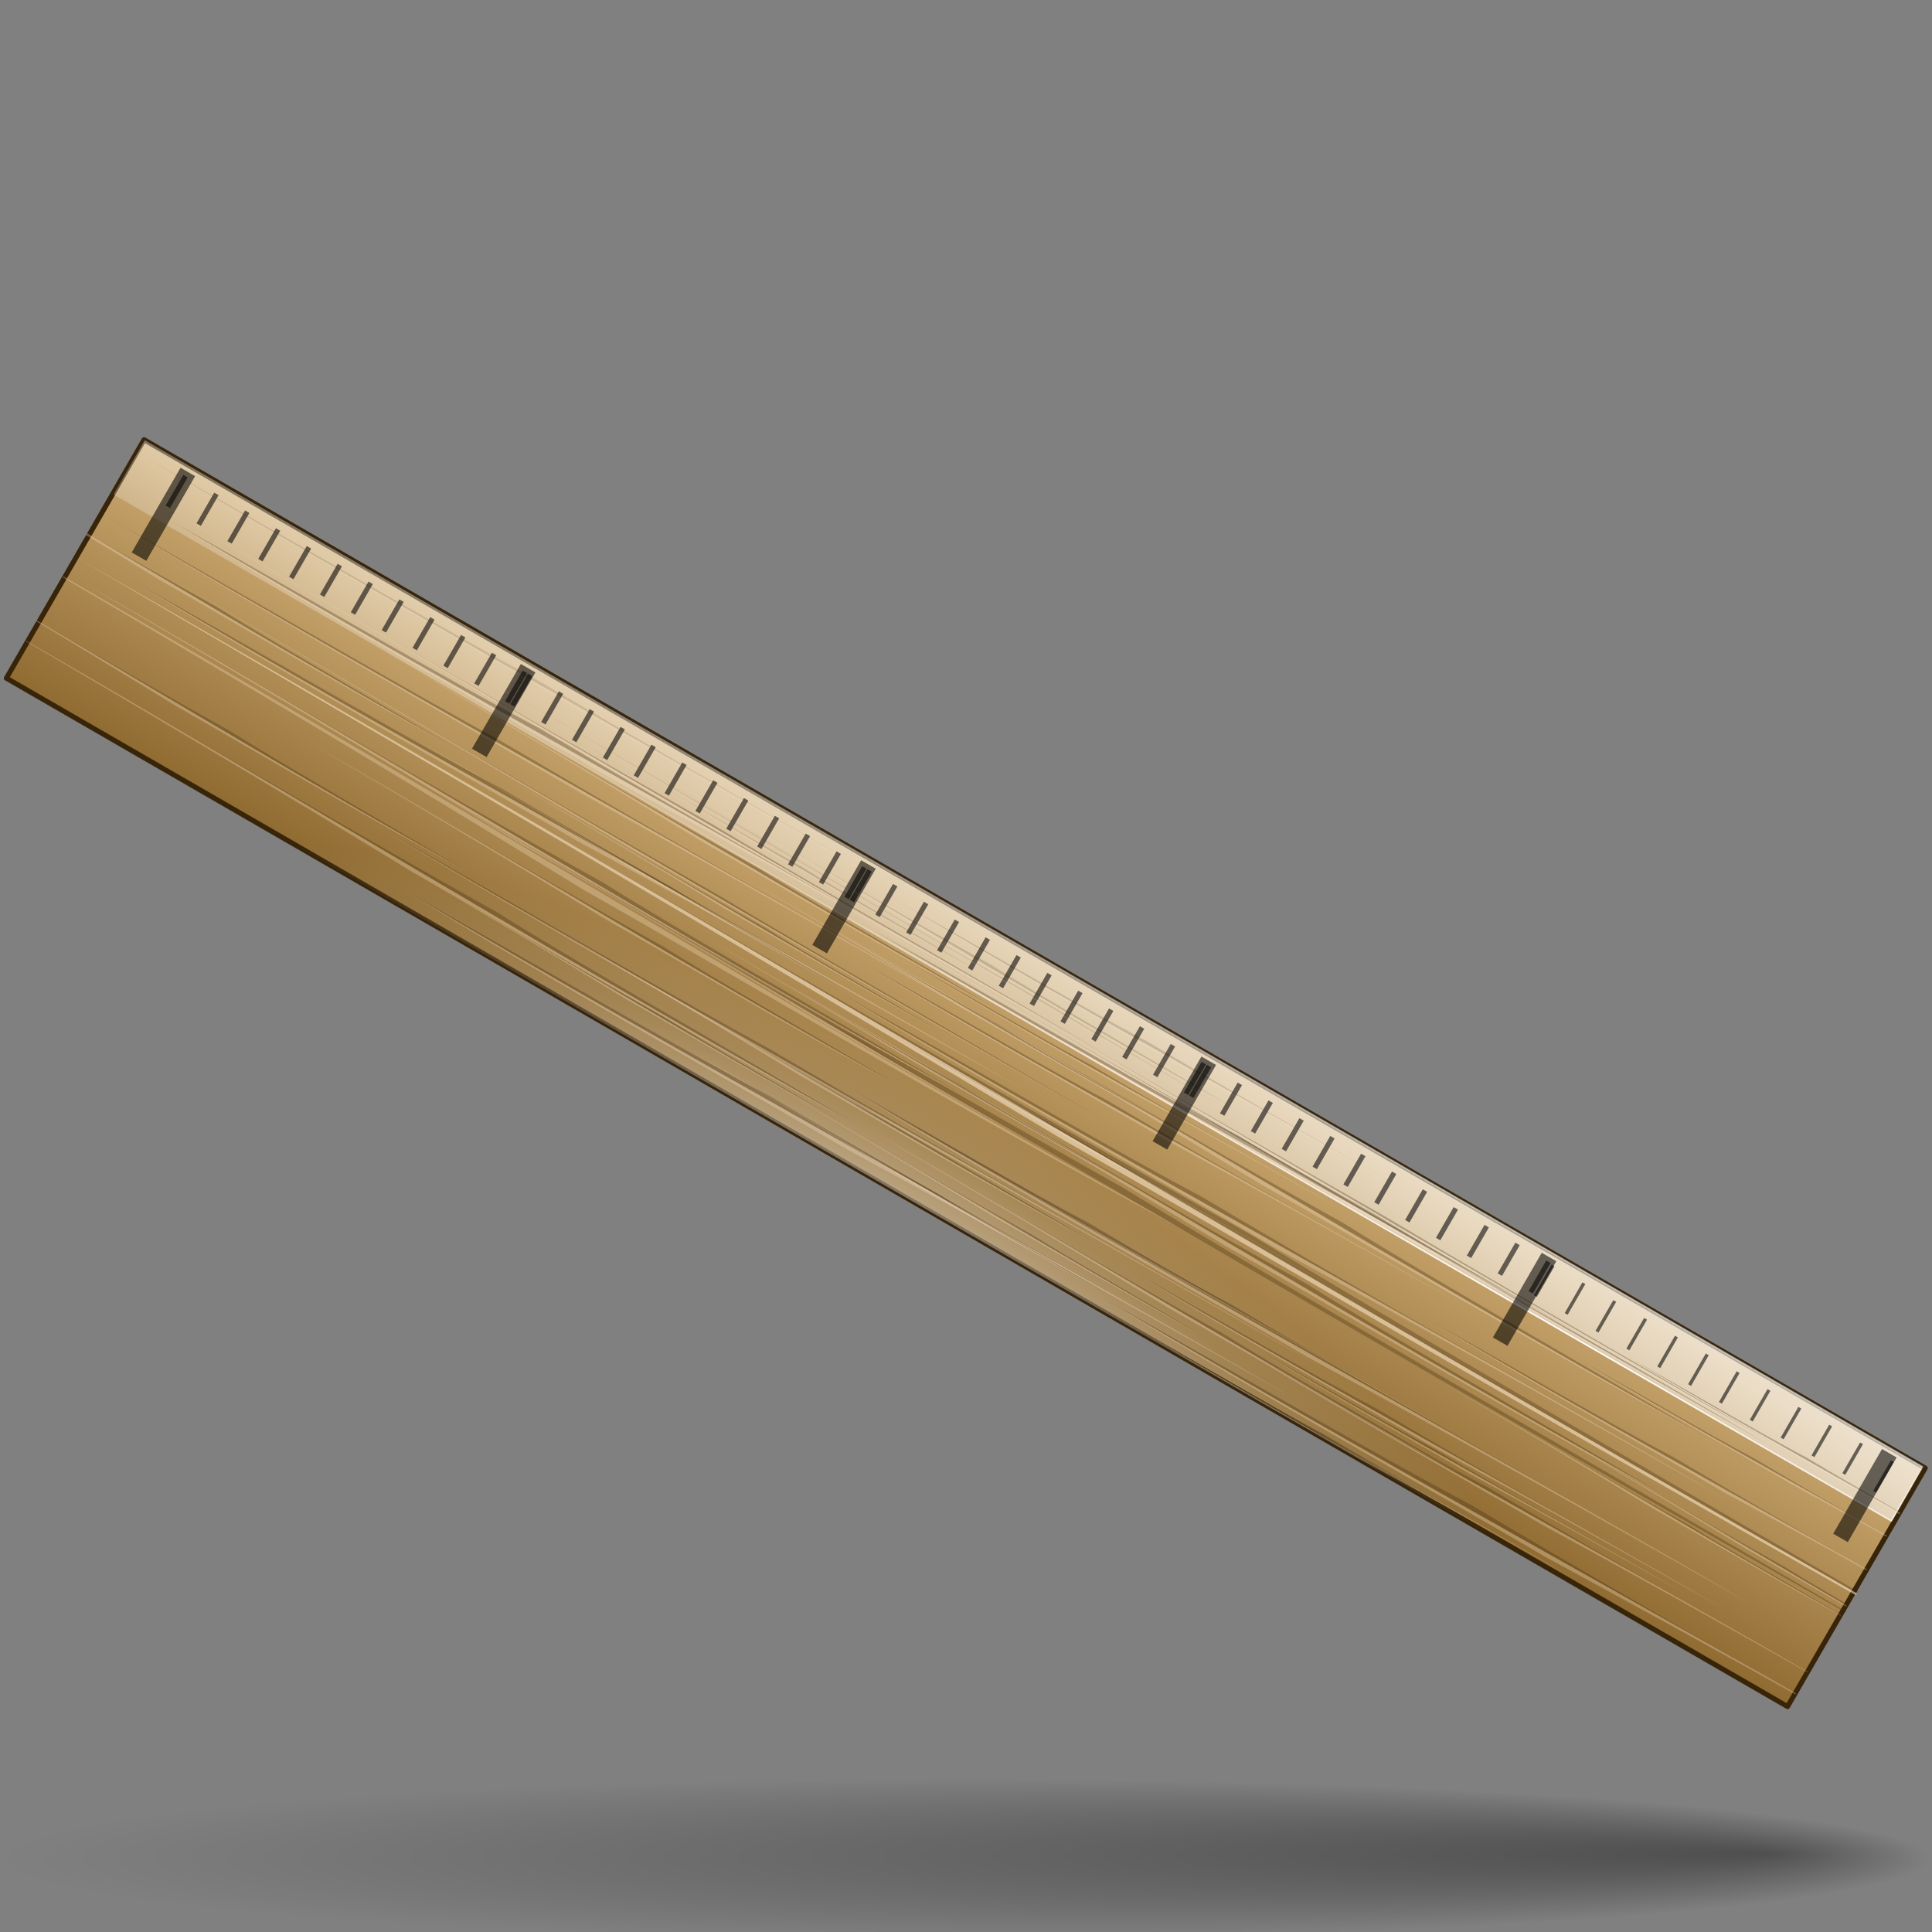 <?xml version="1.0" encoding="UTF-8" standalone="no"?>
<!-- Created with Inkscape (http://www.inkscape.org/) -->
<svg
   xmlns:dc="http://purl.org/dc/elements/1.1/"
   xmlns:cc="http://web.resource.org/cc/"
   xmlns:rdf="http://www.w3.org/1999/02/22-rdf-syntax-ns#"
   xmlns:svg="http://www.w3.org/2000/svg"
   xmlns="http://www.w3.org/2000/svg"
   xmlns:xlink="http://www.w3.org/1999/xlink"
   xmlns:sodipodi="http://sodipodi.sourceforge.net/DTD/sodipodi-0.dtd"
   xmlns:inkscape="http://www.inkscape.org/namespaces/inkscape"
   width="128"
   height="128"
   id="svg1307"
   sodipodi:version="0.32"
   inkscape:version="0.43+0.44pre3"
   version="1.0"
   sodipodi:docbase="/home/pinheiro/artwork/Oxygen/theme/svg/actions"
   sodipodi:docname="ruler.svg">
  <rect width="100%" height="100%" fill="#808080" stroke="none"/>
  <defs
     id="defs1309">
    <linearGradient
       inkscape:collect="always"
       id="linearGradient4162">
      <stop
         style="stop-color:white;stop-opacity:1;"
         offset="0"
         id="stop4164" />
      <stop
         style="stop-color:white;stop-opacity:0;"
         offset="1"
         id="stop4166" />
    </linearGradient>
    <linearGradient
       inkscape:collect="always"
       id="linearGradient2901">
      <stop
         style="stop-color:white;stop-opacity:1;"
         offset="0"
         id="stop2903" />
      <stop
         style="stop-color:white;stop-opacity:0;"
         offset="1"
         id="stop2905" />
    </linearGradient>
    <linearGradient
       id="linearGradient2875">
      <stop
         style="stop-color:white;stop-opacity:1;"
         offset="0"
         id="stop2877" />
      <stop
         id="stop2887"
         offset="0.125"
         style="stop-color:white;stop-opacity:0.639;" />
      <stop
         id="stop2885"
         offset="0.25"
         style="stop-color:white;stop-opacity:0.592;" />
      <stop
         id="stop2883"
         offset="0.5"
         style="stop-color:white;stop-opacity:0.394;" />
      <stop
         style="stop-color:white;stop-opacity:0.13;"
         offset="0.75"
         id="stop2889" />
      <stop
         style="stop-color:white;stop-opacity:0;"
         offset="1"
         id="stop2879" />
    </linearGradient>
    <linearGradient
       inkscape:collect="always"
       id="linearGradient3291">
      <stop
         style="stop-color:#000000;stop-opacity:1;"
         offset="0"
         id="stop3293" />
      <stop
         style="stop-color:#000000;stop-opacity:0;"
         offset="1"
         id="stop3295" />
    </linearGradient>
    <linearGradient
       id="linearGradient2257">
      <stop
         style="stop-color:#8f6b32;stop-opacity:1;"
         offset="0"
         id="stop2259" />
      <stop
         style="stop-color:#debc85;stop-opacity:1;"
         offset="1"
         id="stop2261" />
    </linearGradient>
    <radialGradient
       inkscape:collect="always"
       xlink:href="#linearGradient3291"
       id="radialGradient3297"
       cx="63.912"
       cy="115.709"
       fx="117.111"
       fy="111.797"
       r="63.912"
       gradientTransform="matrix(1,0,0,0.198,0,92.822)"
       gradientUnits="userSpaceOnUse" />
    <linearGradient
       inkscape:collect="always"
       xlink:href="#linearGradient2257"
       id="linearGradient5137"
       gradientUnits="userSpaceOnUse"
       gradientTransform="matrix(1.116,-1.645349e-7,1.645349e-7,1.116,19.743,-34.888)"
       x1="55.055"
       y1="66.106"
       x2="55.055"
       y2="45.826" />
    <radialGradient
       inkscape:collect="always"
       xlink:href="#linearGradient2875"
       id="radialGradient5139"
       gradientUnits="userSpaceOnUse"
       gradientTransform="matrix(0.878,0,0,0.246,34.915,7.495)"
       cx="63.836"
       cy="157.934"
       fx="63.836"
       fy="157.934"
       r="61.217" />
    <linearGradient
       inkscape:collect="always"
       xlink:href="#linearGradient2901"
       id="linearGradient5141"
       gradientUnits="userSpaceOnUse"
       gradientTransform="matrix(1.116,2.441058e-7,-2.441058e-7,1.116,19.743,-34.888)"
       x1="57.349"
       y1="33.416"
       x2="54.965"
       y2="64.694" />
    <radialGradient
       inkscape:collect="always"
       xlink:href="#linearGradient4162"
       id="radialGradient5143"
       gradientUnits="userSpaceOnUse"
       gradientTransform="matrix(-1.53,1.126135e-6,0,-0.137,323.405,34.956)"
       cx="123.335"
       cy="74.106"
       fx="123.335"
       fy="74.106"
       r="61.103" />
  </defs>
  <sodipodi:namedview
     id="base"
     pagecolor="#ffffff"
     bordercolor="#666666"
     borderopacity="1.0"
     inkscape:pageopacity="0.0"
     inkscape:pageshadow="2"
     inkscape:zoom="4.3862718"
     inkscape:cx="126.54104"
     inkscape:cy="39.707117"
     inkscape:current-layer="layer1"
     showgrid="false"
     inkscape:document-units="px"
     inkscape:grid-bbox="true"
     guidetolerance="0.1px"
     showguides="true"
     inkscape:guide-bbox="true"
     inkscape:window-width="1747"
     inkscape:window-height="962"
     inkscape:window-x="107"
     inkscape:window-y="25">
    <sodipodi:guide
       orientation="horizontal"
       position="32.487"
       id="guide2204" />
  </sodipodi:namedview>
  <g
     id="layer1"
     inkscape:label="Layer 1"
     inkscape:groupmode="layer">
    <path
       sodipodi:nodetypes="ccc"
       id="path2276"
       d="M 50.893,3.281 L 50.893,0.487 L 50.893,3.281 z "
       style="fill:#ffffff;fill-opacity:0.757;fill-rule:nonzero;stroke:none;stroke-width:0.5;stroke-linecap:round;stroke-linejoin:round;stroke-miterlimit:4;stroke-dasharray:none;stroke-dashoffset:4;stroke-opacity:1" />
    <path
       sodipodi:type="arc"
       style="opacity:0.381;fill:url(#radialGradient3297);fill-opacity:1.0;fill-rule:nonzero;stroke:none;stroke-width:0;stroke-linecap:round;stroke-linejoin:round;stroke-miterlimit:4;stroke-dasharray:none;stroke-dashoffset:4;stroke-opacity:1"
       id="path3289"
       sodipodi:cx="63.912209"
       sodipodi:cy="115.70919"
       sodipodi:rx="63.912209"
       sodipodi:ry="12.641975"
       d="M 127.824 115.709 A 63.912 12.642 0 1 1  0,115.709 A 63.912 12.642 0 1 1  127.824 115.709 z"
       transform="matrix(1,0,0,0.417,0,74.872)" />
    <rect
       style="fill:url(#linearGradient5137);fill-opacity:1;fill-rule:nonzero;stroke:#382509;stroke-width:0.335;stroke-linecap:round;stroke-linejoin:round;stroke-miterlimit:4;stroke-dasharray:none;stroke-dashoffset:4;stroke-opacity:1"
       id="rect1975"
       width="136.266"
       height="18.242"
       x="22.832"
       y="20.458"
       transform="matrix(0.866,0.5,-0.5,0.866,0,0)" />
    <rect
       y="30.124"
       x="22.832"
       height="8.576"
       width="136.266"
       id="rect2873"
       style="opacity:0.96;fill:url(#radialGradient5139);fill-opacity:1;fill-rule:nonzero;stroke:none;stroke-width:0.3;stroke-linecap:round;stroke-linejoin:round;stroke-miterlimit:4;stroke-dasharray:none;stroke-dashoffset:4;stroke-opacity:1"
       transform="matrix(0.866,0.5,-0.5,0.866,0,0)" />
    <rect
       style="fill:url(#linearGradient5141);fill-opacity:1;fill-rule:nonzero;stroke:url(#radialGradient5143);stroke-width:0.1;stroke-linecap:round;stroke-linejoin:round;stroke-miterlimit:4;stroke-dasharray:none;stroke-dashoffset:4;stroke-opacity:1"
       id="rect2891"
       width="136.012"
       height="4.147"
       x="22.891"
       y="20.465"
       transform="matrix(0.866,0.5,-0.5,0.866,0,0)" />
    <g
       id="g2927"
       transform="matrix(-0.966,-0.557,0.249,-0.431,53.048,100.075)"
       style="opacity:1">
      <path
         sodipodi:nodetypes="cccc"
         id="path2921"
         d="M 3.648,58.695 C 24.396,58.06 44.192,59.427 64.656,59.267 C 53.231,59.394 40.732,58.867 28.762,59.267 C 23.517,58.79 14.644,58.922 3.648,58.695 z "
         style="opacity:0.295;fill:#382509;fill-opacity:1;fill-rule:evenodd;stroke:none;stroke-width:1px;stroke-linecap:butt;stroke-linejoin:miter;stroke-opacity:1" />
      <path
         style="opacity:0.295;fill:#f7e5cb;fill-opacity:1;fill-rule:evenodd;stroke:none;stroke-width:1px;stroke-linecap:butt;stroke-linejoin:miter;stroke-opacity:1"
         d="M 3.648,58.695 C 24.396,58.06 44.192,59.427 64.656,59.267 C 52.659,59.06 45.469,58.878 34.244,58.258 C 28.427,58.401 14.596,57.969 3.648,58.695 z "
         id="path2923"
         sodipodi:nodetypes="cccc" />
    </g>
    <g
       transform="matrix(-0.466,-0.269,0.12,-0.208,50.811,78.853)"
       id="g2931"
       style="opacity:1">
      <path
         style="opacity:0.295;fill:#382509;fill-opacity:1;fill-rule:evenodd;stroke:none;stroke-width:1px;stroke-linecap:butt;stroke-linejoin:miter;stroke-opacity:1"
         d="M 3.648,58.695 C 24.396,58.06 44.192,59.427 64.656,59.267 C 53.231,59.394 40.732,58.867 28.762,59.267 C 23.517,58.79 14.644,58.922 3.648,58.695 z "
         id="path2933"
         sodipodi:nodetypes="cccc" />
      <path
         sodipodi:nodetypes="cccc"
         id="path2935"
         d="M 3.648,58.695 C 24.396,58.06 44.192,59.427 64.656,59.267 C 52.659,59.06 45.469,58.878 34.244,58.258 C 28.427,58.401 14.596,57.969 3.648,58.695 z "
         style="opacity:0.295;fill:#f7e5cb;fill-opacity:1;fill-rule:evenodd;stroke:none;stroke-width:1px;stroke-linecap:butt;stroke-linejoin:miter;stroke-opacity:1" />
    </g>
    <g
       transform="matrix(0.647,0.373,0.166,-0.289,43.67,87.414)"
       id="g2937"
       style="opacity:1">
      <path
         style="opacity:0.295;fill:#382509;fill-opacity:1;fill-rule:evenodd;stroke:none;stroke-width:1px;stroke-linecap:butt;stroke-linejoin:miter;stroke-opacity:1"
         d="M 3.648,58.695 C 24.396,58.06 44.192,59.427 64.656,59.267 C 53.231,59.394 40.732,58.867 28.762,59.267 C 23.517,58.79 14.644,58.922 3.648,58.695 z "
         id="path2939"
         sodipodi:nodetypes="cccc" />
      <path
         sodipodi:nodetypes="cccc"
         id="path2941"
         d="M 3.648,58.695 C 24.396,58.06 44.192,59.427 64.656,59.267 C 52.659,59.06 45.469,58.878 34.244,58.258 C 28.427,58.401 14.596,57.969 3.648,58.695 z "
         style="opacity:0.295;fill:#f7e5cb;fill-opacity:1;fill-rule:evenodd;stroke:none;stroke-width:1px;stroke-linecap:butt;stroke-linejoin:miter;stroke-opacity:1" />
    </g>
    <g
       id="g2943"
       transform="matrix(0.466,0.269,0.12,-0.208,49.311,79.163)"
       style="opacity:1">
      <path
         sodipodi:nodetypes="cccc"
         id="path2945"
         d="M 3.648,58.695 C 24.396,58.06 44.192,59.427 64.656,59.267 C 53.231,59.394 40.732,58.867 28.762,59.267 C 23.517,58.79 14.644,58.922 3.648,58.695 z "
         style="opacity:0.295;fill:#382509;fill-opacity:1;fill-rule:evenodd;stroke:none;stroke-width:1px;stroke-linecap:butt;stroke-linejoin:miter;stroke-opacity:1" />
      <path
         style="opacity:0.295;fill:#f7e5cb;fill-opacity:1;fill-rule:evenodd;stroke:none;stroke-width:1px;stroke-linecap:butt;stroke-linejoin:miter;stroke-opacity:1"
         d="M 3.648,58.695 C 24.396,58.06 44.192,59.427 64.656,59.267 C 52.659,59.06 45.469,58.878 34.244,58.258 C 28.427,58.401 14.596,57.969 3.648,58.695 z "
         id="path2947"
         sodipodi:nodetypes="cccc" />
    </g>
    <g
       transform="matrix(-0.966,-0.557,0.249,-0.431,99.668,126.668)"
       id="g2949"
       style="opacity:1">
      <path
         style="opacity:0.295;fill:#382509;fill-opacity:1;fill-rule:evenodd;stroke:none;stroke-width:1px;stroke-linecap:butt;stroke-linejoin:miter;stroke-opacity:1"
         d="M 3.648,58.695 C 24.396,58.06 44.192,59.427 64.656,59.267 C 53.231,59.394 40.732,58.867 28.762,59.267 C 23.517,58.79 14.644,58.922 3.648,58.695 z "
         id="path2951"
         sodipodi:nodetypes="cccc" />
      <path
         sodipodi:nodetypes="cccc"
         id="path2953"
         d="M 3.648,58.695 C 24.396,58.06 44.192,59.427 64.656,59.267 C 52.659,59.06 45.469,58.878 34.244,58.258 C 28.427,58.401 14.596,57.969 3.648,58.695 z "
         style="opacity:0.295;fill:#f7e5cb;fill-opacity:1;fill-rule:evenodd;stroke:none;stroke-width:1px;stroke-linecap:butt;stroke-linejoin:miter;stroke-opacity:1" />
    </g>
    <g
       id="g2955"
       transform="matrix(-0.966,-0.557,0.249,-0.431,45.922,101.969)"
       style="opacity:1">
      <path
         style="opacity:0.295;fill:#382509;fill-opacity:1;fill-rule:evenodd;stroke:none;stroke-width:1px;stroke-linecap:butt;stroke-linejoin:miter;stroke-opacity:1"
         d="M 7.719,63.438 C 25.111,63.516 42.196,63.93 59.969,63.688 C 48.973,63.586 40.088,63.65 34.844,63.438 C 25.866,63.571 16.615,63.471 7.719,63.438 z "
         transform="matrix(-1,0,0,-2.242,63.618,201.468)"
         id="path2957" />
      <path
         style="opacity:0.295;fill:#f7e5cb;fill-opacity:1;fill-rule:evenodd;stroke:none;stroke-width:1px;stroke-linecap:butt;stroke-linejoin:miter;stroke-opacity:1"
         d="M 2.625,63.438 L 2.625,63.469 C 12.315,63.55 19.473,63.631 29.375,63.875 C 35.192,63.811 49.021,64.011 59.969,63.688 C 40.464,63.954 21.792,63.442 2.625,63.438 z "
         transform="matrix(-1,0,0,-2.242,63.618,201.468)"
         id="path2959" />
    </g>
    <g
       id="g2961"
       transform="matrix(-1.034,-0.597,0.12,-0.208,69.781,84.084)"
       style="opacity:1">
      <path
         sodipodi:nodetypes="cccc"
         id="path2963"
         d="M 3.648,58.695 C 24.396,58.06 44.192,59.427 64.656,59.267 C 53.231,59.394 40.732,58.867 28.762,59.267 C 23.517,58.79 14.644,58.922 3.648,58.695 z "
         style="opacity:0.295;fill:#382509;fill-opacity:1;fill-rule:evenodd;stroke:none;stroke-width:1px;stroke-linecap:butt;stroke-linejoin:miter;stroke-opacity:1" />
      <path
         style="opacity:0.295;fill:#f7e5cb;fill-opacity:1;fill-rule:evenodd;stroke:none;stroke-width:1px;stroke-linecap:butt;stroke-linejoin:miter;stroke-opacity:1"
         d="M 3.648,58.695 C 24.396,58.06 44.192,59.427 64.656,59.267 C 52.659,59.06 45.469,58.878 34.244,58.258 C 28.427,58.401 14.596,57.969 3.648,58.695 z "
         id="path2965"
         sodipodi:nodetypes="cccc" />
    </g>
    <g
       transform="matrix(-1.034,-0.597,0.12,-0.208,70.443,88.93)"
       id="g2967"
       style="opacity:1">
      <path
         style="opacity:0.295;fill:#382509;fill-opacity:1;fill-rule:evenodd;stroke:none;stroke-width:1px;stroke-linecap:butt;stroke-linejoin:miter;stroke-opacity:1"
         d="M 3.648,58.695 C 24.396,58.06 44.192,59.427 64.656,59.267 C 53.231,59.394 40.732,58.867 28.762,59.267 C 23.517,58.79 14.644,58.922 3.648,58.695 z "
         id="path2969"
         sodipodi:nodetypes="cccc" />
      <path
         sodipodi:nodetypes="cccc"
         id="path2971"
         d="M 3.648,58.695 C 24.396,58.06 44.192,59.427 64.656,59.267 C 52.659,59.06 45.469,58.878 34.244,58.258 C 28.427,58.401 14.596,57.969 3.648,58.695 z "
         style="opacity:0.295;fill:#f7e5cb;fill-opacity:1;fill-rule:evenodd;stroke:none;stroke-width:1px;stroke-linecap:butt;stroke-linejoin:miter;stroke-opacity:1" />
    </g>
    <g
       id="g2973"
       transform="matrix(0.647,0.373,0.166,-0.289,44.996,79.354)"
       style="opacity:1">
      <path
         sodipodi:nodetypes="cccc"
         id="path2975"
         d="M 3.648,58.695 C 24.396,58.06 44.192,59.427 64.656,59.267 C 53.231,59.394 40.732,58.867 28.762,59.267 C 23.517,58.79 14.644,58.922 3.648,58.695 z "
         style="opacity:0.295;fill:#382509;fill-opacity:1;fill-rule:evenodd;stroke:none;stroke-width:1px;stroke-linecap:butt;stroke-linejoin:miter;stroke-opacity:1" />
      <path
         style="opacity:0.295;fill:#f7e5cb;fill-opacity:1;fill-rule:evenodd;stroke:none;stroke-width:1px;stroke-linecap:butt;stroke-linejoin:miter;stroke-opacity:1"
         d="M 3.648,58.695 C 24.396,58.06 44.192,59.427 64.656,59.267 C 52.659,59.06 45.469,58.878 34.244,58.258 C 28.427,58.401 14.596,57.969 3.648,58.695 z "
         id="path2977"
         sodipodi:nodetypes="cccc" />
    </g>
    <g
       transform="matrix(0.647,0.373,0.166,-0.289,70.26,105.032)"
       id="g2979"
       style="opacity:1">
      <path
         style="opacity:0.295;fill:#382509;fill-opacity:1;fill-rule:evenodd;stroke:none;stroke-width:1px;stroke-linecap:butt;stroke-linejoin:miter;stroke-opacity:1"
         d="M 103.125,63.656 C 99.615,63.799 93.672,63.776 86.312,63.844 C 96.727,63.986 106.814,63.773 116.969,63.688 C 112.363,63.712 107.7,63.724 103.125,63.656 z "
         transform="matrix(1.494,0,0,-3.349,-125.339,272.488)"
         id="path2981" />
      <path
         style="opacity:0.295;fill:#f7e5cb;fill-opacity:1;fill-rule:evenodd;stroke:none;stroke-width:1px;stroke-linecap:butt;stroke-linejoin:miter;stroke-opacity:1"
         d="M 124.938,63.656 C 112.03,63.655 99.443,64.023 86.312,63.844 C 93.64,64.061 102.92,63.926 106.812,63.969 C 113.522,63.804 118.321,63.743 124.938,63.688 L 124.938,63.656 z "
         transform="matrix(1.494,0,0,-3.349,-125.339,272.488)"
         id="path2983" />
    </g>
    <g
       id="g2985"
       transform="matrix(0.647,0.373,0.166,-0.289,82.462,102.967)"
       style="opacity:1">
      <path
         style="opacity:0.295;fill:#382509;fill-opacity:1;fill-rule:evenodd;stroke:none;stroke-width:1px;stroke-linecap:butt;stroke-linejoin:miter;stroke-opacity:1"
         d="M 111.688,56.594 C 108.177,56.736 102.234,56.713 94.875,56.781 C 104.722,56.916 114.251,56.716 123.844,56.625 C 119.795,56.645 115.693,56.653 111.688,56.594 z "
         transform="matrix(1.494,0,0,-3.349,-138.113,248.817)"
         id="path2987" />
      <path
         style="opacity:0.295;fill:#f7e5cb;fill-opacity:1;fill-rule:evenodd;stroke:none;stroke-width:1px;stroke-linecap:butt;stroke-linejoin:miter;stroke-opacity:1"
         d="M 124.938,56.625 C 114.974,56.713 105.097,56.921 94.875,56.781 C 102.202,56.998 111.451,56.864 115.344,56.906 C 118.948,56.818 121.923,56.731 124.938,56.688 L 124.938,56.625 z "
         transform="matrix(1.494,0,0,-3.349,-138.113,248.817)"
         id="path2989" />
    </g>
    <g
       transform="matrix(1.039,0.599,0.166,-0.289,-6.623,48.947)"
       id="g2991"
       style="opacity:1">
      <path
         style="opacity:0.295;fill:#382509;fill-opacity:1;fill-rule:evenodd;stroke:none;stroke-width:1px;stroke-linecap:butt;stroke-linejoin:miter;stroke-opacity:1"
         d="M 3.648,58.695 C 24.396,58.06 44.192,59.427 64.656,59.267 C 53.231,59.394 40.732,58.867 28.762,59.267 C 23.517,58.79 14.644,58.922 3.648,58.695 z "
         id="path2993"
         sodipodi:nodetypes="cccc" />
      <path
         sodipodi:nodetypes="cccc"
         id="path2995"
         d="M 3.648,58.695 C 24.396,58.06 44.192,59.427 64.656,59.267 C 52.659,59.06 45.469,58.878 34.244,58.258 C 28.427,58.401 14.596,57.969 3.648,58.695 z "
         style="opacity:0.295;fill:#f7e5cb;fill-opacity:1;fill-rule:evenodd;stroke:none;stroke-width:1px;stroke-linecap:butt;stroke-linejoin:miter;stroke-opacity:1" />
    </g>
    <g
       style="opacity:1"
       transform="matrix(0.966,0.557,0.249,-0.431,37.084,88.813)"
       id="g2997">
      <path
         style="opacity:0.295;fill:#382509;fill-opacity:1;fill-rule:evenodd;stroke:none;stroke-width:1px;stroke-linecap:butt;stroke-linejoin:miter;stroke-opacity:1"
         d="M 3.648,58.695 C 24.396,58.06 44.192,59.427 64.656,59.267 C 53.231,59.394 40.732,58.867 28.762,59.267 C 23.517,58.79 14.644,58.922 3.648,58.695 z "
         id="path2999"
         sodipodi:nodetypes="cccc" />
      <path
         sodipodi:nodetypes="cccc"
         id="path3001"
         d="M 3.648,58.695 C 24.396,58.06 44.192,59.427 64.656,59.267 C 52.659,59.06 45.469,58.878 34.244,58.258 C 28.427,58.401 14.596,57.969 3.648,58.695 z "
         style="opacity:0.295;fill:#f7e5cb;fill-opacity:1;fill-rule:evenodd;stroke:none;stroke-width:1px;stroke-linecap:butt;stroke-linejoin:miter;stroke-opacity:1" />
    </g>
    <g
       style="opacity:1"
       id="g3009"
       transform="matrix(-0.647,-0.373,0.166,-0.289,52.739,90.589)">
      <path
         sodipodi:nodetypes="cccc"
         id="path3011"
         d="M 3.648,58.695 C 24.396,58.06 44.192,59.427 64.656,59.267 C 53.231,59.394 40.732,58.867 28.762,59.267 C 23.517,58.79 14.644,58.922 3.648,58.695 z "
         style="opacity:0.295;fill:#382509;fill-opacity:1;fill-rule:evenodd;stroke:none;stroke-width:1px;stroke-linecap:butt;stroke-linejoin:miter;stroke-opacity:1" />
      <path
         style="opacity:0.295;fill:#f7e5cb;fill-opacity:1;fill-rule:evenodd;stroke:none;stroke-width:1px;stroke-linecap:butt;stroke-linejoin:miter;stroke-opacity:1"
         d="M 3.648,58.695 C 24.396,58.06 44.192,59.427 64.656,59.267 C 52.659,59.06 45.469,58.878 34.244,58.258 C 28.427,58.401 14.596,57.969 3.648,58.695 z "
         id="path3013"
         sodipodi:nodetypes="cccc" />
    </g>
    <g
       style="opacity:1"
       transform="matrix(-0.466,-0.269,0.12,-0.208,57.055,81.574)"
       id="g3015">
      <path
         style="opacity:0.295;fill:#382509;fill-opacity:1;fill-rule:evenodd;stroke:none;stroke-width:1px;stroke-linecap:butt;stroke-linejoin:miter;stroke-opacity:1"
         d="M 3.648,58.695 C 24.396,58.06 44.192,59.427 64.656,59.267 C 53.231,59.394 40.732,58.867 28.762,59.267 C 23.517,58.79 14.644,58.922 3.648,58.695 z "
         id="path3017"
         sodipodi:nodetypes="cccc" />
      <path
         sodipodi:nodetypes="cccc"
         id="path3019"
         d="M 3.648,58.695 C 24.396,58.06 44.192,59.427 64.656,59.267 C 52.659,59.06 45.469,58.878 34.244,58.258 C 28.427,58.401 14.596,57.969 3.648,58.695 z "
         style="opacity:0.295;fill:#f7e5cb;fill-opacity:1;fill-rule:evenodd;stroke:none;stroke-width:1px;stroke-linecap:butt;stroke-linejoin:miter;stroke-opacity:1" />
    </g>
    <g
       style="opacity:1"
       id="g3021"
       transform="matrix(0.966,0.557,0.249,-0.431,-9.282,61.779)">
      <path
         sodipodi:nodetypes="cccc"
         id="path3023"
         d="M 3.648,58.695 C 24.396,58.06 44.192,59.427 64.656,59.267 C 53.231,59.394 40.732,58.867 28.762,59.267 C 23.517,58.79 14.644,58.922 3.648,58.695 z "
         style="opacity:0.295;fill:#382509;fill-opacity:1;fill-rule:evenodd;stroke:none;stroke-width:1px;stroke-linecap:butt;stroke-linejoin:miter;stroke-opacity:1" />
      <path
         style="opacity:0.295;fill:#f7e5cb;fill-opacity:1;fill-rule:evenodd;stroke:none;stroke-width:1px;stroke-linecap:butt;stroke-linejoin:miter;stroke-opacity:1"
         d="M 3.648,58.695 C 24.396,58.06 44.192,59.427 64.656,59.267 C 52.659,59.06 45.469,58.878 34.244,58.258 C 28.427,58.401 14.596,57.969 3.648,58.695 z "
         id="path3025"
         sodipodi:nodetypes="cccc" />
    </g>
    <g
       style="opacity:1"
       transform="matrix(0.966,0.557,0.249,-0.431,39.013,95.929)"
       id="g3027">
      <path
         style="opacity:0.295;fill:#382509;fill-opacity:1;fill-rule:evenodd;stroke:none;stroke-width:1px;stroke-linecap:butt;stroke-linejoin:miter;stroke-opacity:1"
         d="M 3.648,58.695 C 24.396,58.06 44.192,59.427 64.656,59.267 C 53.231,59.394 40.732,58.867 28.762,59.267 C 23.517,58.79 14.644,58.922 3.648,58.695 z "
         id="path3029"
         sodipodi:nodetypes="cccc" />
      <path
         sodipodi:nodetypes="cccc"
         id="path3031"
         d="M 3.648,58.695 C 24.396,58.06 44.192,59.427 64.656,59.267 C 52.659,59.06 45.469,58.878 34.244,58.258 C 28.427,58.401 14.596,57.969 3.648,58.695 z "
         style="opacity:0.295;fill:#f7e5cb;fill-opacity:1;fill-rule:evenodd;stroke:none;stroke-width:1px;stroke-linecap:butt;stroke-linejoin:miter;stroke-opacity:1" />
    </g>
    <g
       style="opacity:1"
       transform="matrix(-0.647,-0.373,0.166,-0.289,59.051,85.404)"
       id="g3045">
      <path
         style="opacity:0.295;fill:#382509;fill-opacity:1;fill-rule:evenodd;stroke:none;stroke-width:1px;stroke-linecap:butt;stroke-linejoin:miter;stroke-opacity:1"
         d="M 3.648,58.695 C 24.396,58.06 44.192,59.427 64.656,59.267 C 53.231,59.394 40.732,58.867 28.762,59.267 C 23.517,58.79 14.644,58.922 3.648,58.695 z "
         id="path3047"
         sodipodi:nodetypes="cccc" />
      <path
         sodipodi:nodetypes="cccc"
         id="path3049"
         d="M 3.648,58.695 C 24.396,58.06 44.192,59.427 64.656,59.267 C 52.659,59.06 45.469,58.878 34.244,58.258 C 28.427,58.401 14.596,57.969 3.648,58.695 z "
         style="opacity:0.295;fill:#f7e5cb;fill-opacity:1;fill-rule:evenodd;stroke:none;stroke-width:1px;stroke-linecap:butt;stroke-linejoin:miter;stroke-opacity:1" />
    </g>
    <g
       style="opacity:1"
       id="g3051"
       transform="matrix(-0.647,-0.373,0.166,-0.289,24.173,76.398)">
      <path
         style="opacity:0.295;fill:#382509;fill-opacity:1;fill-rule:evenodd;stroke:none;stroke-width:1px;stroke-linecap:butt;stroke-linejoin:miter;stroke-opacity:1"
         d="M 16.031,62.062 C 11.604,62.128 7.087,62.117 2.625,62.094 C 12.642,62.181 22.568,62.39 32.844,62.25 C 25.485,62.182 19.541,62.205 16.031,62.062 z "
         transform="matrix(-1.494,0,0,-3.349,52.716,267.143)"
         id="path3053" />
      <path
         style="opacity:0.295;fill:#f7e5cb;fill-opacity:1;fill-rule:evenodd;stroke:none;stroke-width:1px;stroke-linecap:butt;stroke-linejoin:miter;stroke-opacity:1"
         d="M 2.625,62.094 L 2.625,62.156 C 5.689,62.2 8.712,62.285 12.375,62.375 C 16.268,62.332 25.516,62.467 32.844,62.25 C 22.568,62.39 12.642,62.181 2.625,62.094 z "
         transform="matrix(-1.494,0,0,-3.349,52.716,267.143)"
         id="path3055" />
    </g>
    <g
       style="opacity:1"
       id="g3057"
       transform="matrix(-1.039,-0.599,0.166,-0.289,111.222,114.855)">
      <path
         sodipodi:nodetypes="cccc"
         id="path3059"
         d="M 3.648,58.695 C 24.396,58.06 44.192,59.427 64.656,59.267 C 53.231,59.394 40.732,58.867 28.762,59.267 C 23.517,58.79 14.644,58.922 3.648,58.695 z "
         style="opacity:0.295;fill:#382509;fill-opacity:1;fill-rule:evenodd;stroke:none;stroke-width:1px;stroke-linecap:butt;stroke-linejoin:miter;stroke-opacity:1" />
      <path
         style="opacity:0.295;fill:#f7e5cb;fill-opacity:1;fill-rule:evenodd;stroke:none;stroke-width:1px;stroke-linecap:butt;stroke-linejoin:miter;stroke-opacity:1"
         d="M 3.648,58.695 C 24.396,58.06 44.192,59.427 64.656,59.267 C 52.659,59.06 45.469,58.878 34.244,58.258 C 28.427,58.401 14.596,57.969 3.648,58.695 z "
         id="path3061"
         sodipodi:nodetypes="cccc" />
    </g>
    <g
       style="opacity:1"
       id="g3063"
       transform="matrix(-0.466,-0.269,0.12,-0.208,63.753,89.253)">
      <path
         sodipodi:nodetypes="cccc"
         id="path3065"
         d="M 3.648,58.695 C 24.396,58.06 44.192,59.427 64.656,59.267 C 53.231,59.394 40.732,58.867 28.762,59.267 C 23.517,58.79 14.644,58.922 3.648,58.695 z "
         style="opacity:0.295;fill:#382509;fill-opacity:1;fill-rule:evenodd;stroke:none;stroke-width:1px;stroke-linecap:butt;stroke-linejoin:miter;stroke-opacity:1" />
      <path
         style="opacity:0.295;fill:#f7e5cb;fill-opacity:1;fill-rule:evenodd;stroke:none;stroke-width:1px;stroke-linecap:butt;stroke-linejoin:miter;stroke-opacity:1"
         d="M 3.648,58.695 C 24.396,58.06 44.192,59.427 64.656,59.267 C 52.659,59.06 45.469,58.878 34.244,58.258 C 28.427,58.401 14.596,57.969 3.648,58.695 z "
         id="path3067"
         sodipodi:nodetypes="cccc" />
    </g>
    <g
       transform="matrix(-0.647,-0.373,0.166,-0.289,65.681,100.989)"
       id="g3069"
       style="opacity:1">
      <path
         style="opacity:0.295;fill:#382509;fill-opacity:1;fill-rule:evenodd;stroke:none;stroke-width:1px;stroke-linecap:butt;stroke-linejoin:miter;stroke-opacity:1"
         d="M 3.648,58.695 C 24.396,58.06 44.192,59.427 64.656,59.267 C 53.231,59.394 40.732,58.867 28.762,59.267 C 23.517,58.79 14.644,58.922 3.648,58.695 z "
         id="path3071"
         sodipodi:nodetypes="cccc" />
      <path
         sodipodi:nodetypes="cccc"
         id="path3073"
         d="M 3.648,58.695 C 24.396,58.06 44.192,59.427 64.656,59.267 C 52.659,59.06 45.469,58.878 34.244,58.258 C 28.427,58.401 14.596,57.969 3.648,58.695 z "
         style="opacity:0.295;fill:#f7e5cb;fill-opacity:1;fill-rule:evenodd;stroke:none;stroke-width:1px;stroke-linecap:butt;stroke-linejoin:miter;stroke-opacity:1" />
    </g>
    <g
       id="g3075"
       transform="matrix(-0.466,-0.269,0.12,-0.208,69.997,91.974)"
       style="opacity:1">
      <path
         sodipodi:nodetypes="cccc"
         id="path3077"
         d="M 3.648,58.695 C 24.396,58.06 44.192,59.427 64.656,59.267 C 53.231,59.394 40.732,58.867 28.762,59.267 C 23.517,58.79 14.644,58.922 3.648,58.695 z "
         style="opacity:0.295;fill:#382509;fill-opacity:1;fill-rule:evenodd;stroke:none;stroke-width:1px;stroke-linecap:butt;stroke-linejoin:miter;stroke-opacity:1" />
      <path
         style="opacity:0.295;fill:#f7e5cb;fill-opacity:1;fill-rule:evenodd;stroke:none;stroke-width:1px;stroke-linecap:butt;stroke-linejoin:miter;stroke-opacity:1"
         d="M 3.648,58.695 C 24.396,58.06 44.192,59.427 64.656,59.267 C 52.659,59.06 45.469,58.878 34.244,58.258 C 28.427,58.401 14.596,57.969 3.648,58.695 z "
         id="path3079"
         sodipodi:nodetypes="cccc" />
    </g>
    <g
       id="g3081"
       transform="matrix(-0.647,-0.373,0.166,-0.289,23.106,68.051)"
       style="opacity:1">
      <path
         style="opacity:0.295;fill:#382509;fill-opacity:1;fill-rule:evenodd;stroke:none;stroke-width:1px;stroke-linecap:butt;stroke-linejoin:miter;stroke-opacity:1"
         d="M 28.758,59.272 C 33.118,59.126 37.549,59.039 41.972,59.063 C 29.306,58.756 16.653,58.246 3.637,58.644 C 14.633,58.871 23.513,58.795 28.758,59.272 z "
         id="path3083" />
      <path
         style="opacity:0.295;fill:#f7e5cb;fill-opacity:1;fill-rule:evenodd;stroke:none;stroke-width:1px;stroke-linecap:butt;stroke-linejoin:miter;stroke-opacity:1"
         d="M 2.625,56.125 L 2.625,56.25 C 4.314,56.283 5.864,56.327 7.812,56.375 C 11.705,56.332 20.954,56.467 28.281,56.25 C 19.57,56.369 11.102,56.216 2.625,56.125 z "
         transform="matrix(-1.494,0,0,-3.349,45.894,247.038)"
         id="path3085" />
    </g>
    <g
       style="opacity:1"
       id="g3087"
       transform="matrix(-1.034,-0.597,0.12,-0.208,114.352,110.066)">
      <path
         sodipodi:nodetypes="cccc"
         id="path3089"
         d="M 3.648,58.695 C 24.396,58.06 44.192,59.427 64.656,59.267 C 53.231,59.394 40.732,58.867 28.762,59.267 C 23.517,58.79 14.644,58.922 3.648,58.695 z "
         style="opacity:0.295;fill:#382509;fill-opacity:1;fill-rule:evenodd;stroke:none;stroke-width:1px;stroke-linecap:butt;stroke-linejoin:miter;stroke-opacity:1" />
      <path
         style="opacity:0.295;fill:#f7e5cb;fill-opacity:1;fill-rule:evenodd;stroke:none;stroke-width:1px;stroke-linecap:butt;stroke-linejoin:miter;stroke-opacity:1"
         d="M 3.648,58.695 C 24.396,58.06 44.192,59.427 64.656,59.267 C 52.659,59.06 45.469,58.878 34.244,58.258 C 28.427,58.401 14.596,57.969 3.648,58.695 z "
         id="path3091"
         sodipodi:nodetypes="cccc" />
    </g>
    <g
       style="opacity:1"
       transform="matrix(0.466,0.269,0.12,-0.208,51.772,75.15)"
       id="g3093">
      <path
         style="opacity:0.295;fill:#382509;fill-opacity:1;fill-rule:evenodd;stroke:none;stroke-width:1px;stroke-linecap:butt;stroke-linejoin:miter;stroke-opacity:1"
         d="M 3.648,58.695 C 24.396,58.06 44.192,59.427 64.656,59.267 C 53.231,59.394 40.732,58.867 28.762,59.267 C 23.517,58.79 14.644,58.922 3.648,58.695 z "
         id="path3095"
         sodipodi:nodetypes="cccc" />
      <path
         sodipodi:nodetypes="cccc"
         id="path3097"
         d="M 3.648,58.695 C 24.396,58.06 44.192,59.427 64.656,59.267 C 52.659,59.06 45.469,58.878 34.244,58.258 C 28.427,58.401 14.596,57.969 3.648,58.695 z "
         style="opacity:0.295;fill:#f7e5cb;fill-opacity:1;fill-rule:evenodd;stroke:none;stroke-width:1px;stroke-linecap:butt;stroke-linejoin:miter;stroke-opacity:1" />
    </g>
    <g
       style="opacity:1"
       id="g3099"
       transform="matrix(-0.966,-0.557,0.249,-0.431,102.129,122.655)">
      <path
         sodipodi:nodetypes="cccc"
         id="path3101"
         d="M 3.648,58.695 C 24.396,58.06 44.192,59.427 64.656,59.267 C 53.231,59.394 40.732,58.867 28.762,59.267 C 23.517,58.79 14.644,58.922 3.648,58.695 z "
         style="opacity:0.295;fill:#382509;fill-opacity:1;fill-rule:evenodd;stroke:none;stroke-width:1px;stroke-linecap:butt;stroke-linejoin:miter;stroke-opacity:1" />
      <path
         style="opacity:0.295;fill:#f7e5cb;fill-opacity:1;fill-rule:evenodd;stroke:none;stroke-width:1px;stroke-linecap:butt;stroke-linejoin:miter;stroke-opacity:1"
         d="M 3.648,58.695 C 24.396,58.06 44.192,59.427 64.656,59.267 C 52.659,59.06 45.469,58.878 34.244,58.258 C 28.427,58.401 14.596,57.969 3.648,58.695 z "
         id="path3103"
         sodipodi:nodetypes="cccc" />
    </g>
    <g
       style="opacity:0.57"
       transform="matrix(0.647,0.373,0.166,-0.289,47.457,75.341)"
       id="g3111">
      <path
         style="opacity:0.295;fill:#382509;fill-opacity:1;fill-rule:evenodd;stroke:none;stroke-width:1px;stroke-linecap:butt;stroke-linejoin:miter;stroke-opacity:1"
         d="M 3.648,58.695 C 24.396,58.06 44.192,59.427 64.656,59.267 C 53.231,59.394 40.732,58.867 28.762,59.267 C 23.517,58.79 14.644,58.922 3.648,58.695 z "
         id="path3113"
         sodipodi:nodetypes="cccc" />
      <path
         sodipodi:nodetypes="cccc"
         id="path3115"
         d="M 3.648,58.695 C 24.396,58.06 44.192,59.427 64.656,59.267 C 52.659,59.06 45.469,58.878 34.244,58.258 C 28.427,58.401 14.596,57.969 3.648,58.695 z "
         style="opacity:0.295;fill:#f7e5cb;fill-opacity:1;fill-rule:evenodd;stroke:none;stroke-width:1px;stroke-linecap:butt;stroke-linejoin:miter;stroke-opacity:1" />
    </g>
    <g
       style="opacity:0.439"
       id="g3117"
       transform="matrix(1.039,0.599,0.166,-0.289,-4.162,44.934)">
      <path
         sodipodi:nodetypes="cccc"
         id="path3119"
         d="M 3.648,58.695 C 24.396,58.06 44.192,59.427 64.656,59.267 C 53.231,59.394 40.732,58.867 28.762,59.267 C 23.517,58.79 14.644,58.922 3.648,58.695 z "
         style="opacity:0.295;fill:#382509;fill-opacity:1;fill-rule:evenodd;stroke:none;stroke-width:1px;stroke-linecap:butt;stroke-linejoin:miter;stroke-opacity:1" />
      <path
         style="opacity:0.295;fill:#f7e5cb;fill-opacity:1;fill-rule:evenodd;stroke:none;stroke-width:1px;stroke-linecap:butt;stroke-linejoin:miter;stroke-opacity:1"
         d="M 3.648,58.695 C 24.396,58.06 44.192,59.427 64.656,59.267 C 52.659,59.06 45.469,58.878 34.244,58.258 C 28.649,58.395 15.642,58.001 4.916,58.617 C 4.489,58.641 4.066,58.667 3.648,58.695 z "
         id="path3121"
         sodipodi:nodetypes="cccsc" />
    </g>
    <g
       id="g3123"
       transform="matrix(0.966,0.557,0.249,-0.431,39.545,84.8)"
       style="opacity:1">
      <path
         sodipodi:nodetypes="cccc"
         id="path3125"
         d="M 3.648,58.695 C 24.396,58.06 44.192,59.427 64.656,59.267 C 53.231,59.394 40.732,58.867 28.762,59.267 C 23.517,58.79 14.644,58.922 3.648,58.695 z "
         style="opacity:0.295;fill:#382509;fill-opacity:1;fill-rule:evenodd;stroke:none;stroke-width:1px;stroke-linecap:butt;stroke-linejoin:miter;stroke-opacity:1" />
      <path
         style="opacity:0.295;fill:#f7e5cb;fill-opacity:1;fill-rule:evenodd;stroke:none;stroke-width:1px;stroke-linecap:butt;stroke-linejoin:miter;stroke-opacity:1"
         d="M 3.648,58.695 C 24.396,58.06 44.192,59.427 64.656,59.267 C 52.659,59.06 45.469,58.878 34.244,58.258 C 28.427,58.401 14.596,57.969 3.648,58.695 z "
         id="path3127"
         sodipodi:nodetypes="cccc" />
    </g>
    <g
       id="g3135"
       transform="matrix(-0.466,-0.269,0.12,-0.208,59.517,77.561)"
       style="opacity:0.57">
      <path
         sodipodi:nodetypes="cccc"
         id="path3137"
         d="M 3.648,58.695 C 24.396,58.06 44.192,59.427 64.656,59.267 C 53.231,59.394 40.732,58.867 28.762,59.267 C 23.517,58.79 14.644,58.922 3.648,58.695 z "
         style="opacity:0.295;fill:#382509;fill-opacity:1;fill-rule:evenodd;stroke:none;stroke-width:1px;stroke-linecap:butt;stroke-linejoin:miter;stroke-opacity:1" />
      <path
         style="opacity:0.295;fill:#f7e5cb;fill-opacity:1;fill-rule:evenodd;stroke:none;stroke-width:1px;stroke-linecap:butt;stroke-linejoin:miter;stroke-opacity:1"
         d="M 3.648,58.695 C 24.396,58.06 44.192,59.427 64.656,59.267 C 52.659,59.06 45.469,58.878 34.244,58.258 C 28.427,58.401 14.596,57.969 3.648,58.695 z "
         id="path3139"
         sodipodi:nodetypes="cccc" />
    </g>
    <g
       transform="matrix(0.966,0.557,0.249,-0.431,-6.821,57.766)"
       id="g3141"
       style="opacity:1">
      <path
         style="opacity:0.295;fill:#382509;fill-opacity:1;fill-rule:evenodd;stroke:none;stroke-width:1px;stroke-linecap:butt;stroke-linejoin:miter;stroke-opacity:1"
         d="M 3.648,58.695 C 24.396,58.06 44.192,59.427 64.656,59.267 C 53.231,59.394 40.732,58.867 28.762,59.267 C 23.517,58.79 14.644,58.922 3.648,58.695 z "
         id="path3143"
         sodipodi:nodetypes="cccc" />
      <path
         sodipodi:nodetypes="cccc"
         id="path3145"
         d="M 3.648,58.695 C 24.396,58.06 44.192,59.427 64.656,59.267 C 52.659,59.06 45.469,58.878 34.244,58.258 C 28.427,58.401 14.596,57.969 3.648,58.695 z "
         style="opacity:0.295;fill:#f7e5cb;fill-opacity:1;fill-rule:evenodd;stroke:none;stroke-width:1px;stroke-linecap:butt;stroke-linejoin:miter;stroke-opacity:1" />
    </g>
    <g
       style="opacity:1"
       transform="matrix(-0.466,-0.269,0.12,-0.208,72.458,87.961)"
       id="g3153">
      <path
         style="opacity:0.295;fill:#382509;fill-opacity:1;fill-rule:evenodd;stroke:none;stroke-width:1px;stroke-linecap:butt;stroke-linejoin:miter;stroke-opacity:1"
         d="M 3.648,58.695 C 24.396,58.06 44.192,59.427 64.656,59.267 C 53.231,59.394 40.732,58.867 28.762,59.267 C 23.517,58.79 14.644,58.922 3.648,58.695 z "
         id="path3155"
         sodipodi:nodetypes="cccc" />
      <path
         sodipodi:nodetypes="cccc"
         id="path3157"
         d="M 3.648,58.695 C 24.396,58.06 44.192,59.427 64.656,59.267 C 52.659,59.06 45.469,58.878 34.244,58.258 C 28.427,58.401 14.596,57.969 3.648,58.695 z "
         style="opacity:0.295;fill:#f7e5cb;fill-opacity:1;fill-rule:evenodd;stroke:none;stroke-width:1px;stroke-linecap:butt;stroke-linejoin:miter;stroke-opacity:1" />
    </g>
    <g
       style="opacity:0.57"
       transform="matrix(-0.647,-0.373,0.166,-0.289,74.454,91.792)"
       id="g3159">
      <path
         style="opacity:0.295;fill:#382509;fill-opacity:1;fill-rule:evenodd;stroke:none;stroke-width:1px;stroke-linecap:butt;stroke-linejoin:miter;stroke-opacity:1"
         d="M 3.648,58.695 C 24.396,58.06 44.192,59.427 64.656,59.267 C 53.231,59.394 40.732,58.867 28.762,59.267 C 23.517,58.79 14.644,58.922 3.648,58.695 z "
         id="path3161"
         sodipodi:nodetypes="cccc" />
      <path
         sodipodi:nodetypes="cccc"
         id="path3163"
         d="M 3.648,58.695 C 24.396,58.06 44.192,59.427 64.656,59.267 C 52.659,59.06 45.469,58.878 34.244,58.258 C 28.427,58.401 14.596,57.969 3.648,58.695 z "
         style="opacity:0.295;fill:#f7e5cb;fill-opacity:1;fill-rule:evenodd;stroke:none;stroke-width:1px;stroke-linecap:butt;stroke-linejoin:miter;stroke-opacity:1" />
    </g>
    <g
       transform="matrix(-0.466,-0.269,0.12,-0.208,68.572,99.226)"
       id="g3165"
       style="opacity:1">
      <path
         style="opacity:0.295;fill:#382509;fill-opacity:1;fill-rule:evenodd;stroke:none;stroke-width:1px;stroke-linecap:butt;stroke-linejoin:miter;stroke-opacity:1"
         d="M 3.648,58.695 C 24.396,58.06 44.192,59.427 64.656,59.267 C 53.231,59.394 40.732,58.867 28.762,59.267 C 23.517,58.79 14.644,58.922 3.648,58.695 z "
         id="path3167"
         sodipodi:nodetypes="cccc" />
      <path
         sodipodi:nodetypes="cccc"
         id="path3169"
         d="M 3.648,58.695 C 24.396,58.06 44.192,59.427 64.656,59.267 C 52.659,59.06 45.469,58.878 34.244,58.258 C 28.427,58.401 14.596,57.969 3.648,58.695 z "
         style="opacity:0.295;fill:#f7e5cb;fill-opacity:1;fill-rule:evenodd;stroke:none;stroke-width:1px;stroke-linecap:butt;stroke-linejoin:miter;stroke-opacity:1" />
    </g>
    <g
       id="g3171"
       transform="matrix(0.466,0.269,0.12,-0.208,67.072,99.536)"
       style="opacity:1">
      <path
         sodipodi:nodetypes="cccc"
         id="path3173"
         d="M 3.648,58.695 C 24.396,58.06 44.192,59.427 64.656,59.267 C 53.231,59.394 40.732,58.867 28.762,59.267 C 23.517,58.79 14.644,58.922 3.648,58.695 z "
         style="opacity:0.295;fill:#382509;fill-opacity:1;fill-rule:evenodd;stroke:none;stroke-width:1px;stroke-linecap:butt;stroke-linejoin:miter;stroke-opacity:1" />
      <path
         style="opacity:0.295;fill:#f7e5cb;fill-opacity:1;fill-rule:evenodd;stroke:none;stroke-width:1px;stroke-linecap:butt;stroke-linejoin:miter;stroke-opacity:1"
         d="M 3.648,58.695 C 24.396,58.06 44.192,59.427 64.656,59.267 C 52.659,59.06 45.469,58.878 34.244,58.258 C 28.427,58.401 14.596,57.969 3.648,58.695 z "
         id="path3175"
         sodipodi:nodetypes="cccc" />
    </g>
    <g
       transform="matrix(-2.164,-1.248,0.372,-0.644,114.543,152.721)"
       id="g3177"
       style="opacity:1">
      <path
         style="opacity:0.295;fill:#382509;fill-opacity:1;fill-rule:evenodd;stroke:none;stroke-width:1px;stroke-linecap:butt;stroke-linejoin:miter;stroke-opacity:1"
         d="M 14.438,59.031 C 51.26,59.142 87.466,59.682 124.938,59.438 L 124.938,59.375 C 103.63,59.277 85.8,59.318 75.219,59.031 C 55.115,59.231 34.359,59.082 14.438,59.031 z "
         transform="matrix(-0.447,0,0,-1.5,62.351,147.811)"
         id="path3179" />
      <path
         style="opacity:0.295;fill:#f7e5cb;fill-opacity:1;fill-rule:evenodd;stroke:none;stroke-width:1px;stroke-linecap:butt;stroke-linejoin:miter;stroke-opacity:1"
         d="M 61.179,59.278 L 61.179,59.184 C 55.32,59.001 51.026,58.797 45.063,58.247 C 41.582,58.389 33.302,57.989 26.751,58.716 C 38.461,58.117 49.67,59.276 61.179,59.278 z "
         id="path3181" />
    </g>
    <g
       transform="matrix(-0.466,-0.269,0.12,-0.208,50.258,87.419)"
       id="g3183"
       style="opacity:1">
      <path
         style="opacity:0.295;fill:#382509;fill-opacity:1;fill-rule:evenodd;stroke:none;stroke-width:1px;stroke-linecap:butt;stroke-linejoin:miter;stroke-opacity:1"
         d="M 3.648,58.695 C 24.396,58.06 44.192,59.427 64.656,59.267 C 53.231,59.394 40.732,58.867 28.762,59.267 C 23.517,58.79 14.644,58.922 3.648,58.695 z "
         id="path3185"
         sodipodi:nodetypes="cccc" />
      <path
         sodipodi:nodetypes="cccc"
         id="path3187"
         d="M 3.648,58.695 C 24.396,58.06 44.192,59.427 64.656,59.267 C 52.659,59.06 45.469,58.878 34.244,58.258 C 28.427,58.401 14.596,57.969 3.648,58.695 z "
         style="opacity:0.295;fill:#f7e5cb;fill-opacity:1;fill-rule:evenodd;stroke:none;stroke-width:1px;stroke-linecap:butt;stroke-linejoin:miter;stroke-opacity:1" />
    </g>
    <g
       id="g3189"
       transform="matrix(0.647,0.373,0.166,-0.289,62.757,99.727)"
       style="opacity:1">
      <path
         sodipodi:nodetypes="cccc"
         id="path3191"
         d="M 3.648,58.695 C 24.396,58.06 44.192,59.427 64.656,59.267 C 53.231,59.394 40.732,58.867 28.762,59.267 C 23.517,58.79 14.644,58.922 3.648,58.695 z "
         style="opacity:0.295;fill:#382509;fill-opacity:1;fill-rule:evenodd;stroke:none;stroke-width:1px;stroke-linecap:butt;stroke-linejoin:miter;stroke-opacity:1" />
      <path
         style="opacity:0.295;fill:#f7e5cb;fill-opacity:1;fill-rule:evenodd;stroke:none;stroke-width:1px;stroke-linecap:butt;stroke-linejoin:miter;stroke-opacity:1"
         d="M 3.648,58.695 C 24.396,58.06 44.192,59.427 64.656,59.267 C 52.659,59.06 45.469,58.878 34.244,58.258 C 28.427,58.401 14.596,57.969 3.648,58.695 z "
         id="path3193"
         sodipodi:nodetypes="cccc" />
    </g>
    <g
       transform="matrix(1.039,0.599,0.166,-0.289,11.138,69.32)"
       id="g3195"
       style="opacity:1">
      <path
         style="opacity:0.295;fill:#382509;fill-opacity:1;fill-rule:evenodd;stroke:none;stroke-width:1px;stroke-linecap:butt;stroke-linejoin:miter;stroke-opacity:1"
         d="M 3.648,58.695 C 24.396,58.06 44.192,59.427 64.656,59.267 C 53.231,59.394 40.732,58.867 28.762,59.267 C 23.517,58.79 14.644,58.922 3.648,58.695 z "
         id="path3197"
         sodipodi:nodetypes="cccc" />
      <path
         sodipodi:nodetypes="cccc"
         id="path3199"
         d="M 3.648,58.695 C 24.396,58.06 44.192,59.427 64.656,59.267 C 52.659,59.06 45.469,58.878 34.244,58.258 C 28.427,58.401 14.596,57.969 3.648,58.695 z "
         style="opacity:0.295;fill:#f7e5cb;fill-opacity:1;fill-rule:evenodd;stroke:none;stroke-width:1px;stroke-linecap:butt;stroke-linejoin:miter;stroke-opacity:1" />
    </g>
    <g
       style="opacity:1"
       transform="matrix(0.966,0.557,0.249,-0.431,54.844,109.186)"
       id="g3201">
      <path
         style="opacity:0.295;fill:#382509;fill-opacity:1;fill-rule:evenodd;stroke:none;stroke-width:1px;stroke-linecap:butt;stroke-linejoin:miter;stroke-opacity:1"
         d="M 102.531,65.031 C 97.287,65.244 88.433,65.211 77.438,65.312 C 92.999,65.525 108.014,65.222 123.188,65.094 C 116.324,65.13 109.348,65.133 102.531,65.031 z "
         transform="matrix(1,0,0,-2.242,-73.778,205.073)"
         id="path3203" />
      <path
         style="opacity:0.295;fill:#f7e5cb;fill-opacity:1;fill-rule:evenodd;stroke:none;stroke-width:1px;stroke-linecap:butt;stroke-linejoin:miter;stroke-opacity:1"
         d="M 123.188,65.094 C 108.014,65.222 92.999,65.525 77.438,65.312 C 88.386,65.636 102.215,65.436 108.031,65.5 C 114.368,65.344 119.582,65.225 124.938,65.156 L 124.938,65.094 C 124.354,65.098 123.77,65.089 123.188,65.094 z "
         transform="matrix(1,0,0,-2.242,-73.778,205.073)"
         id="path3205" />
    </g>
    <g
       style="opacity:1"
       id="g3207"
       transform="matrix(0.466,0.269,0.12,-0.208,74.333,100.494)">
      <path
         sodipodi:nodetypes="cccc"
         id="path3209"
         d="M 3.648,58.695 C 24.396,58.06 44.192,59.427 64.656,59.267 C 53.231,59.394 40.732,58.867 28.762,59.267 C 23.517,58.79 14.644,58.922 3.648,58.695 z "
         style="opacity:0.295;fill:#382509;fill-opacity:1;fill-rule:evenodd;stroke:none;stroke-width:1px;stroke-linecap:butt;stroke-linejoin:miter;stroke-opacity:1" />
      <path
         style="opacity:0.295;fill:#f7e5cb;fill-opacity:1;fill-rule:evenodd;stroke:none;stroke-width:1px;stroke-linecap:butt;stroke-linejoin:miter;stroke-opacity:1"
         d="M 3.648,58.695 C 24.396,58.06 44.192,59.427 64.656,59.267 C 52.659,59.06 45.469,58.878 34.244,58.258 C 28.427,58.401 14.596,57.969 3.648,58.695 z "
         id="path3211"
         sodipodi:nodetypes="cccc" />
    </g>
    <g
       style="opacity:1"
       transform="matrix(-0.466,-0.269,0.12,-0.208,74.816,101.947)"
       id="g3213">
      <path
         style="opacity:0.295;fill:#382509;fill-opacity:1;fill-rule:evenodd;stroke:none;stroke-width:1px;stroke-linecap:butt;stroke-linejoin:miter;stroke-opacity:1"
         d="M 3.648,58.695 C 24.396,58.06 44.192,59.427 64.656,59.267 C 53.231,59.394 40.732,58.867 28.762,59.267 C 23.517,58.79 14.644,58.922 3.648,58.695 z "
         id="path3215"
         sodipodi:nodetypes="cccc" />
      <path
         sodipodi:nodetypes="cccc"
         id="path3217"
         d="M 3.648,58.695 C 24.396,58.06 44.192,59.427 64.656,59.267 C 52.659,59.06 45.469,58.878 34.244,58.258 C 28.427,58.401 14.596,57.969 3.648,58.695 z "
         style="opacity:0.295;fill:#f7e5cb;fill-opacity:1;fill-rule:evenodd;stroke:none;stroke-width:1px;stroke-linecap:butt;stroke-linejoin:miter;stroke-opacity:1" />
    </g>
    <g
       style="opacity:1"
       id="g3219"
       transform="matrix(0.966,0.557,0.249,-0.431,8.478,82.152)">
      <path
         sodipodi:nodetypes="cccc"
         id="path3221"
         d="M 3.648,58.695 C 24.396,58.06 44.192,59.427 64.656,59.267 C 53.231,59.394 40.732,58.867 28.762,59.267 C 23.517,58.79 14.644,58.922 3.648,58.695 z "
         style="opacity:0.295;fill:#382509;fill-opacity:1;fill-rule:evenodd;stroke:none;stroke-width:1px;stroke-linecap:butt;stroke-linejoin:miter;stroke-opacity:1" />
      <path
         style="opacity:0.295;fill:#f7e5cb;fill-opacity:1;fill-rule:evenodd;stroke:none;stroke-width:1px;stroke-linecap:butt;stroke-linejoin:miter;stroke-opacity:1"
         d="M 3.648,58.695 C 24.396,58.06 44.192,59.427 64.656,59.267 C 52.659,59.06 45.469,58.878 34.244,58.258 C 28.427,58.401 14.596,57.969 3.648,58.695 z "
         id="path3223"
         sodipodi:nodetypes="cccc" />
    </g>
    <g
       style="opacity:1"
       id="g3225"
       transform="matrix(0.466,0.269,0.12,-0.208,93.725,110.431)">
      <path
         style="opacity:0.295;fill:#382509;fill-opacity:1;fill-rule:evenodd;stroke:none;stroke-width:1px;stroke-linecap:butt;stroke-linejoin:miter;stroke-opacity:1"
         d="M 124.938,62.344 C 121.854,62.377 118.789,62.419 115.688,62.438 C 118.783,62.418 121.859,62.377 124.938,62.344 z M 115.688,62.438 C 114.137,62.447 112.564,62.441 111,62.438 C 112.567,62.441 114.134,62.447 115.688,62.438 z "
         transform="matrix(2.074,0,0,-4.65,-216.815,348.933)"
         id="path3227" />
    </g>
    <g
       id="g3238"
       transform="matrix(-0.647,-0.373,0.166,-0.289,89.753,116.177)"
       style="opacity:1">
      <path
         sodipodi:nodetypes="cccc"
         id="path3240"
         d="M 3.648,58.695 C 24.396,58.06 44.192,59.427 64.656,59.267 C 53.231,59.394 40.732,58.867 28.762,59.267 C 23.517,58.79 14.644,58.922 3.648,58.695 z "
         style="opacity:0.295;fill:#382509;fill-opacity:1;fill-rule:evenodd;stroke:none;stroke-width:1px;stroke-linecap:butt;stroke-linejoin:miter;stroke-opacity:1" />
      <path
         style="opacity:0.295;fill:#f7e5cb;fill-opacity:1;fill-rule:evenodd;stroke:none;stroke-width:1px;stroke-linecap:butt;stroke-linejoin:miter;stroke-opacity:1"
         d="M 3.648,58.695 C 24.396,58.06 44.192,59.427 64.656,59.267 C 52.659,59.06 45.469,58.878 34.244,58.258 C 28.427,58.401 14.596,57.969 3.648,58.695 z "
         id="path3242"
         sodipodi:nodetypes="cccc" />
    </g>
    <g
       style="opacity:1"
       transform="matrix(0.466,0.269,0.12,-0.208,99.168,101.162)"
       id="g3244">
      <path
         style="opacity:0.295;fill:#382509;fill-opacity:1;fill-rule:evenodd;stroke:none;stroke-width:1px;stroke-linecap:butt;stroke-linejoin:miter;stroke-opacity:1"
         d="M 118.469,52.656 C 115.94,52.759 111.645,52.732 106.344,52.781 C 112.654,52.867 118.796,52.785 124.938,52.719 L 124.938,52.688 C 122.768,52.693 120.607,52.688 118.469,52.656 z "
         transform="matrix(2.074,0,0,-4.65,-216.972,304.137)"
         id="path3246" />
      <path
         style="opacity:0.295;fill:#f7e5cb;fill-opacity:1;fill-rule:evenodd;stroke:none;stroke-width:1px;stroke-linecap:butt;stroke-linejoin:miter;stroke-opacity:1"
         d="M 124.938,52.719 C 118.796,52.785 112.654,52.867 106.344,52.781 C 111.622,52.937 118.29,52.844 121.094,52.875 C 122.534,52.84 123.692,52.837 124.938,52.812 L 124.938,52.719 z "
         transform="matrix(2.074,0,0,-4.65,-216.972,304.137)"
         id="path3248" />
    </g>
    <g
       id="g3250"
       transform="matrix(0.466,0.269,0.12,-0.208,95.744,101.243)"
       style="opacity:1">
      <path
         style="opacity:0.295;fill:#382509;fill-opacity:1;fill-rule:evenodd;stroke:none;stroke-width:1px;stroke-linecap:butt;stroke-linejoin:miter;stroke-opacity:1"
         d="M 115.844,54.25 C 113.315,54.353 109.051,54.326 103.75,54.375 C 110.844,54.472 117.683,54.347 124.594,54.281 C 121.678,54.295 118.729,54.293 115.844,54.25 z "
         transform="matrix(2.074,0,0,-4.65,-211.534,311.558)"
         id="path3252" />
      <path
         style="opacity:0.295;fill:#f7e5cb;fill-opacity:1;fill-rule:evenodd;stroke:none;stroke-width:1px;stroke-linecap:butt;stroke-linejoin:miter;stroke-opacity:1"
         d="M 124.938,54.281 C 117.91,54.346 110.962,54.473 103.75,54.375 C 109.028,54.531 115.696,54.438 118.5,54.469 C 120.924,54.409 122.911,54.375 124.938,54.344 L 124.938,54.281 z "
         transform="matrix(2.074,0,0,-4.65,-211.534,311.558)"
         id="path3254" />
    </g>
    <g
       style="opacity:1"
       id="g3256"
       transform="matrix(-0.466,-0.269,0.12,-0.208,118.428,121.226)">
      <path
         style="opacity:0.295;fill:#382509;fill-opacity:1;fill-rule:evenodd;stroke:none;stroke-width:1px;stroke-linecap:butt;stroke-linejoin:miter;stroke-opacity:1"
         d="M 105.906,59.625 C 112.215,59.685 118.496,59.806 124.938,59.75 L 124.938,59.719 C 120.568,59.691 116.856,59.714 114.656,59.625 C 111.771,59.668 108.822,59.639 105.906,59.625 z "
         transform="matrix(-2.074,0,0,-4.65,266.628,336.47)"
         id="path3258" />
      <path
         style="opacity:0.295;fill:#f7e5cb;fill-opacity:1;fill-rule:evenodd;stroke:none;stroke-width:1px;stroke-linecap:butt;stroke-linejoin:miter;stroke-opacity:1"
         d="M 97.375,59.625 C 103.158,59.669 106.62,59.71 112.031,59.844 C 114.522,59.817 120.032,59.875 124.938,59.781 L 124.938,59.75 C 115.605,59.831 106.629,59.593 97.375,59.625 z "
         transform="matrix(-2.074,0,0,-4.65,266.628,336.47)"
         id="path3260" />
    </g>
    <g
       id="g3262"
       transform="matrix(-0.466,-0.269,0.12,-0.208,124.672,123.946)"
       style="opacity:1">
      <path
         style="opacity:0.295;fill:#382509;fill-opacity:1;fill-rule:evenodd;stroke:none;stroke-width:1px;stroke-linecap:butt;stroke-linejoin:miter;stroke-opacity:1"
         d="M 120.75,58.938 C 117.865,58.981 114.916,58.983 112,58.969 C 116.31,59.01 120.597,59.077 124.938,59.094 L 124.938,59 C 123.318,58.988 121.809,58.98 120.75,58.938 z "
         transform="matrix(-2.074,0,0,-4.65,279.211,333.289)"
         id="path3264" />
      <path
         style="opacity:0.295;fill:#f7e5cb;fill-opacity:1;fill-rule:evenodd;stroke:none;stroke-width:1px;stroke-linecap:butt;stroke-linejoin:miter;stroke-opacity:1"
         d="M 103.438,58.938 C 109.221,58.982 112.682,59.023 118.094,59.156 C 119.564,59.14 122.101,59.158 124.938,59.156 L 124.938,59.094 C 117.735,59.065 110.678,58.912 103.438,58.938 z "
         transform="matrix(-2.074,0,0,-4.65,279.211,333.289)"
         id="path3266" />
    </g>
    <g
       style="opacity:1"
       id="g3268"
       transform="matrix(-2.164,-1.248,0.372,-0.644,122.907,155.783)">
      <path
         style="opacity:0.295;fill:#382509;fill-opacity:1;fill-rule:evenodd;stroke:none;stroke-width:1px;stroke-linecap:butt;stroke-linejoin:miter;stroke-opacity:1"
         d="M 83.094,57.656 C 62.99,57.856 42.202,57.738 22.281,57.688 C 56.525,57.79 90.251,58.254 124.938,58.125 L 124.938,58 C 107.435,57.939 92.275,57.905 83.094,57.656 z "
         transform="matrix(-0.447,0,0,-1.5,65.864,145.76)"
         id="path3270" />
      <path
         style="opacity:0.57;fill:#f7e5cb;fill-opacity:1;fill-rule:evenodd;stroke:none;stroke-width:1px;stroke-linecap:butt;stroke-linejoin:miter;stroke-opacity:1"
         d="M 2.719,57.656 C 29.582,57.794 45.675,57.931 70.812,58.344 C 81.388,58.267 103.762,58.44 124.938,58.25 L 124.938,58.125 C 83.66,58.279 43.787,57.561 2.719,57.656 z "
         transform="matrix(-0.447,0,0,-1.5,65.864,145.76)"
         id="path3272" />
    </g>
    <path
       sodipodi:nodetypes="cc"
       id="path3359"
       d="M 125.173,96.281 L 121.938,101.89"
       style="opacity:0.57;fill:none;fill-opacity:0.75;fill-rule:evenodd;stroke:black;stroke-width:1.116px;stroke-linecap:butt;stroke-linejoin:miter;stroke-opacity:1" />
    <path
       style="opacity:0.57;fill:none;fill-opacity:0.75;fill-rule:evenodd;stroke:black;stroke-width:1.116px;stroke-linecap:butt;stroke-linejoin:miter;stroke-opacity:1"
       d="M 102.627,83.279 L 99.392,88.888"
       id="path3361"
       sodipodi:nodetypes="cc" />
    <path
       sodipodi:nodetypes="cc"
       id="path3363"
       d="M 80.081,70.276 L 76.847,75.885"
       style="opacity:0.57;fill:none;fill-opacity:0.75;fill-rule:evenodd;stroke:black;stroke-width:1.116px;stroke-linecap:butt;stroke-linejoin:miter;stroke-opacity:1" />
    <path
       style="opacity:0.57;fill:none;fill-opacity:0.75;fill-rule:evenodd;stroke:black;stroke-width:1.116px;stroke-linecap:butt;stroke-linejoin:miter;stroke-opacity:1"
       d="M 57.536,57.274 L 54.301,62.883"
       id="path3365"
       sodipodi:nodetypes="cc" />
    <path
       sodipodi:nodetypes="cc"
       id="path3367"
       d="M 34.99,44.271 L 31.755,49.88"
       style="opacity:0.57;fill:none;fill-opacity:0.75;fill-rule:evenodd;stroke:black;stroke-width:1.116px;stroke-linecap:butt;stroke-linejoin:miter;stroke-opacity:1" />
    <path
       style="opacity:0.57;fill:none;fill-opacity:0.75;fill-rule:evenodd;stroke:black;stroke-width:1.116px;stroke-linecap:butt;stroke-linejoin:miter;stroke-opacity:1"
       d="M 12.444,31.268 L 9.21,36.878"
       id="path3371"
       sodipodi:nodetypes="cc" />
    <g
       id="g3495"
       style="opacity:0.57"
       transform="matrix(2.146,1.237,-0.557,0.966,28.194,-24.014)">
      <g
         transform="matrix(-0.482,0,0,-0.215,37.672,64.556)"
         id="g3105"
         style="opacity:0.439">
        <path
           style="opacity:0.295;fill:#382509;fill-opacity:1;fill-rule:evenodd;stroke:none;stroke-width:1px;stroke-linecap:butt;stroke-linejoin:miter;stroke-opacity:1"
           d="M 3.648,58.695 C 24.396,58.06 44.192,59.427 64.656,59.267 C 53.231,59.394 40.732,58.867 28.762,59.267 C 23.517,58.79 14.644,58.922 3.648,58.695 z "
           id="path3107"
           sodipodi:nodetypes="cccc" />
        <path
           sodipodi:nodetypes="cccc"
           id="path3109"
           d="M 3.648,58.695 C 24.396,58.06 44.192,59.427 64.656,59.267 C 52.659,59.06 45.469,58.878 34.244,58.258 C 28.427,58.401 14.596,57.969 3.648,58.695 z "
           style="opacity:0.295;fill:#f7e5cb;fill-opacity:1;fill-rule:evenodd;stroke:none;stroke-width:1px;stroke-linecap:butt;stroke-linejoin:miter;stroke-opacity:1" />
      </g>
      <path
         style="fill:none;fill-opacity:0.75;fill-rule:evenodd;stroke:black;stroke-width:0.134;stroke-linecap:butt;stroke-linejoin:miter;stroke-miterlimit:4;stroke-dasharray:none;stroke-opacity:1"
         d="M 15.168,52.393 L 15.168,50.289"
         id="path3375"
         sodipodi:nodetypes="cc" />
      <path
         sodipodi:nodetypes="cc"
         id="path3377"
         d="M 14.216,52.393 L 14.216,50.289"
         style="fill:none;fill-opacity:0.75;fill-rule:evenodd;stroke:black;stroke-width:0.134;stroke-linecap:butt;stroke-linejoin:miter;stroke-miterlimit:4;stroke-dasharray:none;stroke-opacity:1" />
      <path
         style="fill:none;fill-opacity:0.75;fill-rule:evenodd;stroke:black;stroke-width:0.134;stroke-linecap:butt;stroke-linejoin:miter;stroke-miterlimit:4;stroke-dasharray:none;stroke-opacity:1"
         d="M 13.263,52.393 L 13.263,50.289"
         id="path3379"
         sodipodi:nodetypes="cc" />
      <path
         sodipodi:nodetypes="cc"
         id="path3381"
         d="M 12.311,52.393 L 12.311,50.289"
         style="fill:none;fill-opacity:0.75;fill-rule:evenodd;stroke:black;stroke-width:0.134;stroke-linecap:butt;stroke-linejoin:miter;stroke-miterlimit:4;stroke-dasharray:none;stroke-opacity:1" />
      <path
         style="fill:none;fill-opacity:0.75;fill-rule:evenodd;stroke:black;stroke-width:0.134;stroke-linecap:butt;stroke-linejoin:miter;stroke-miterlimit:4;stroke-dasharray:none;stroke-opacity:1"
         d="M 11.358,52.393 L 11.358,50.289"
         id="path3383"
         sodipodi:nodetypes="cc" />
      <path
         sodipodi:nodetypes="cc"
         id="path3385"
         d="M 10.405,52.393 L 10.405,50.289"
         style="fill:none;fill-opacity:0.75;fill-rule:evenodd;stroke:black;stroke-width:0.134;stroke-linecap:butt;stroke-linejoin:miter;stroke-miterlimit:4;stroke-dasharray:none;stroke-opacity:1" />
      <path
         style="fill:none;fill-opacity:0.75;fill-rule:evenodd;stroke:black;stroke-width:0.134;stroke-linecap:butt;stroke-linejoin:miter;stroke-miterlimit:4;stroke-dasharray:none;stroke-opacity:1"
         d="M 9.453,52.393 L 9.453,50.289"
         id="path3387"
         sodipodi:nodetypes="cc" />
      <path
         sodipodi:nodetypes="cc"
         id="path3389"
         d="M 8.5,52.393 L 8.5,50.289"
         style="fill:none;fill-opacity:0.75;fill-rule:evenodd;stroke:black;stroke-width:0.134;stroke-linecap:butt;stroke-linejoin:miter;stroke-miterlimit:4;stroke-dasharray:none;stroke-opacity:1" />
      <path
         style="fill:none;fill-opacity:0.75;fill-rule:evenodd;stroke:black;stroke-width:0.134;stroke-linecap:butt;stroke-linejoin:miter;stroke-miterlimit:4;stroke-dasharray:none;stroke-opacity:1"
         d="M 7.548,52.393 L 7.548,50.289"
         id="path3391"
         sodipodi:nodetypes="cc" />
      <path
         sodipodi:nodetypes="cc"
         id="path3393"
         d="M 6.595,52.393 L 6.595,50.289"
         style="fill:none;fill-opacity:0.75;fill-rule:evenodd;stroke:black;stroke-width:0.134;stroke-linecap:butt;stroke-linejoin:miter;stroke-miterlimit:4;stroke-dasharray:none;stroke-opacity:1" />
      <path
         style="fill:none;fill-opacity:0.75;fill-rule:evenodd;stroke:black;stroke-width:0.134;stroke-linecap:butt;stroke-linejoin:miter;stroke-miterlimit:4;stroke-dasharray:none;stroke-opacity:1"
         d="M 5.642,52.393 L 5.642,50.289"
         id="path3395"
         sodipodi:nodetypes="cc" />
      <path
         sodipodi:nodetypes="cc"
         id="path3397"
         d="M 16.121,52.393 L 16.121,50.289"
         style="fill:none;fill-opacity:0.75;fill-rule:evenodd;stroke:black;stroke-width:0.134;stroke-linecap:butt;stroke-linejoin:miter;stroke-miterlimit:4;stroke-dasharray:none;stroke-opacity:1" />
      <path
         sodipodi:nodetypes="cc"
         id="path3423"
         d="M 25.808,52.393 L 25.808,50.289"
         style="fill:none;fill-opacity:0.75;fill-rule:evenodd;stroke:black;stroke-width:0.134;stroke-linecap:butt;stroke-linejoin:miter;stroke-miterlimit:4;stroke-dasharray:none;stroke-opacity:1" />
      <path
         style="fill:none;fill-opacity:0.75;fill-rule:evenodd;stroke:black;stroke-width:0.134;stroke-linecap:butt;stroke-linejoin:miter;stroke-miterlimit:4;stroke-dasharray:none;stroke-opacity:1"
         d="M 24.856,52.393 L 24.856,50.289"
         id="path3425"
         sodipodi:nodetypes="cc" />
      <path
         sodipodi:nodetypes="cc"
         id="path3427"
         d="M 23.903,52.393 L 23.903,50.289"
         style="fill:none;fill-opacity:0.75;fill-rule:evenodd;stroke:black;stroke-width:0.134;stroke-linecap:butt;stroke-linejoin:miter;stroke-miterlimit:4;stroke-dasharray:none;stroke-opacity:1" />
      <path
         style="fill:none;fill-opacity:0.75;fill-rule:evenodd;stroke:black;stroke-width:0.134;stroke-linecap:butt;stroke-linejoin:miter;stroke-miterlimit:4;stroke-dasharray:none;stroke-opacity:1"
         d="M 22.95,52.393 L 22.95,50.289"
         id="path3429"
         sodipodi:nodetypes="cc" />
      <path
         sodipodi:nodetypes="cc"
         id="path3431"
         d="M 21.998,52.393 L 21.998,50.289"
         style="fill:none;fill-opacity:0.75;fill-rule:evenodd;stroke:black;stroke-width:0.134;stroke-linecap:butt;stroke-linejoin:miter;stroke-miterlimit:4;stroke-dasharray:none;stroke-opacity:1" />
      <path
         style="fill:none;fill-opacity:0.75;fill-rule:evenodd;stroke:black;stroke-width:0.134;stroke-linecap:butt;stroke-linejoin:miter;stroke-miterlimit:4;stroke-dasharray:none;stroke-opacity:1"
         d="M 21.045,52.393 L 21.045,50.289"
         id="path3433"
         sodipodi:nodetypes="cc" />
      <path
         sodipodi:nodetypes="cc"
         id="path3435"
         d="M 20.093,52.393 L 20.093,50.289"
         style="fill:none;fill-opacity:0.75;fill-rule:evenodd;stroke:black;stroke-width:0.134;stroke-linecap:butt;stroke-linejoin:miter;stroke-miterlimit:4;stroke-dasharray:none;stroke-opacity:1" />
      <path
         style="fill:none;fill-opacity:0.75;fill-rule:evenodd;stroke:black;stroke-width:0.134;stroke-linecap:butt;stroke-linejoin:miter;stroke-miterlimit:4;stroke-dasharray:none;stroke-opacity:1"
         d="M 19.14,52.393 L 19.14,50.289"
         id="path3437"
         sodipodi:nodetypes="cc" />
      <path
         sodipodi:nodetypes="cc"
         id="path3439"
         d="M 18.187,52.393 L 18.187,50.289"
         style="fill:none;fill-opacity:0.75;fill-rule:evenodd;stroke:black;stroke-width:0.134;stroke-linecap:butt;stroke-linejoin:miter;stroke-miterlimit:4;stroke-dasharray:none;stroke-opacity:1" />
      <path
         style="fill:none;fill-opacity:0.75;fill-rule:evenodd;stroke:black;stroke-width:0.134;stroke-linecap:butt;stroke-linejoin:miter;stroke-miterlimit:4;stroke-dasharray:none;stroke-opacity:1"
         d="M 17.235,52.393 L 17.235,50.289"
         id="path3441"
         sodipodi:nodetypes="cc" />
      <path
         sodipodi:nodetypes="cc"
         id="path3443"
         d="M 16.282,52.393 L 16.282,50.289"
         style="fill:none;fill-opacity:0.75;fill-rule:evenodd;stroke:black;stroke-width:0.134;stroke-linecap:butt;stroke-linejoin:miter;stroke-miterlimit:4;stroke-dasharray:none;stroke-opacity:1" />
      <path
         style="fill:none;fill-opacity:0.75;fill-rule:evenodd;stroke:black;stroke-width:0.134;stroke-linecap:butt;stroke-linejoin:miter;stroke-miterlimit:4;stroke-dasharray:none;stroke-opacity:1"
         d="M 26.761,52.393 L 26.761,50.289"
         id="path3445"
         sodipodi:nodetypes="cc" />
      <path
         sodipodi:nodetypes="cc"
         id="path3447"
         d="M 36.125,52.393 L 36.125,50.289"
         style="fill:none;fill-opacity:0.75;fill-rule:evenodd;stroke:black;stroke-width:0.134;stroke-linecap:butt;stroke-linejoin:miter;stroke-miterlimit:4;stroke-dasharray:none;stroke-opacity:1" />
      <path
         style="fill:none;fill-opacity:0.75;fill-rule:evenodd;stroke:black;stroke-width:0.134;stroke-linecap:butt;stroke-linejoin:miter;stroke-miterlimit:4;stroke-dasharray:none;stroke-opacity:1"
         d="M 35.173,52.393 L 35.173,50.289"
         id="path3449"
         sodipodi:nodetypes="cc" />
      <path
         sodipodi:nodetypes="cc"
         id="path3451"
         d="M 34.22,52.393 L 34.22,50.289"
         style="fill:none;fill-opacity:0.75;fill-rule:evenodd;stroke:black;stroke-width:0.134;stroke-linecap:butt;stroke-linejoin:miter;stroke-miterlimit:4;stroke-dasharray:none;stroke-opacity:1" />
      <path
         style="fill:none;fill-opacity:0.75;fill-rule:evenodd;stroke:black;stroke-width:0.134;stroke-linecap:butt;stroke-linejoin:miter;stroke-miterlimit:4;stroke-dasharray:none;stroke-opacity:1"
         d="M 33.268,52.393 L 33.268,50.289"
         id="path3453"
         sodipodi:nodetypes="cc" />
      <path
         sodipodi:nodetypes="cc"
         id="path3455"
         d="M 32.315,52.393 L 32.315,50.289"
         style="fill:none;fill-opacity:0.75;fill-rule:evenodd;stroke:black;stroke-width:0.134;stroke-linecap:butt;stroke-linejoin:miter;stroke-miterlimit:4;stroke-dasharray:none;stroke-opacity:1" />
      <path
         style="fill:none;fill-opacity:0.75;fill-rule:evenodd;stroke:black;stroke-width:0.134;stroke-linecap:butt;stroke-linejoin:miter;stroke-miterlimit:4;stroke-dasharray:none;stroke-opacity:1"
         d="M 31.362,52.393 L 31.362,50.289"
         id="path3457"
         sodipodi:nodetypes="cc" />
      <path
         sodipodi:nodetypes="cc"
         id="path3459"
         d="M 30.41,52.393 L 30.41,50.289"
         style="fill:none;fill-opacity:0.75;fill-rule:evenodd;stroke:black;stroke-width:0.134;stroke-linecap:butt;stroke-linejoin:miter;stroke-miterlimit:4;stroke-dasharray:none;stroke-opacity:1" />
      <path
         style="fill:none;fill-opacity:0.75;fill-rule:evenodd;stroke:black;stroke-width:0.134;stroke-linecap:butt;stroke-linejoin:miter;stroke-miterlimit:4;stroke-dasharray:none;stroke-opacity:1"
         d="M 29.457,52.393 L 29.457,50.289"
         id="path3461"
         sodipodi:nodetypes="cc" />
      <path
         sodipodi:nodetypes="cc"
         id="path3463"
         d="M 28.505,52.393 L 28.505,50.289"
         style="fill:none;fill-opacity:0.75;fill-rule:evenodd;stroke:black;stroke-width:0.134;stroke-linecap:butt;stroke-linejoin:miter;stroke-miterlimit:4;stroke-dasharray:none;stroke-opacity:1" />
      <path
         style="fill:none;fill-opacity:0.75;fill-rule:evenodd;stroke:black;stroke-width:0.134;stroke-linecap:butt;stroke-linejoin:miter;stroke-miterlimit:4;stroke-dasharray:none;stroke-opacity:1"
         d="M 27.552,52.393 L 27.552,50.289"
         id="path3465"
         sodipodi:nodetypes="cc" />
      <path
         sodipodi:nodetypes="cc"
         id="path3467"
         d="M 26.599,52.393 L 26.599,50.289"
         style="fill:none;fill-opacity:0.75;fill-rule:evenodd;stroke:black;stroke-width:0.134;stroke-linecap:butt;stroke-linejoin:miter;stroke-miterlimit:4;stroke-dasharray:none;stroke-opacity:1" />
      <path
         style="fill:none;fill-opacity:0.75;fill-rule:evenodd;stroke:black;stroke-width:0.134;stroke-linecap:butt;stroke-linejoin:miter;stroke-miterlimit:4;stroke-dasharray:none;stroke-opacity:1"
         d="M 37.078,52.393 L 37.078,50.289"
         id="path3469"
         sodipodi:nodetypes="cc" />
      <path
         style="fill:none;fill-opacity:0.75;fill-rule:evenodd;stroke:black;stroke-width:0.134;stroke-linecap:butt;stroke-linejoin:miter;stroke-miterlimit:4;stroke-dasharray:none;stroke-opacity:1"
         d="M 46.765,52.393 L 46.765,50.289"
         id="path3471"
         sodipodi:nodetypes="cc" />
      <path
         sodipodi:nodetypes="cc"
         id="path3473"
         d="M 45.813,52.393 L 45.813,50.289"
         style="fill:none;fill-opacity:0.75;fill-rule:evenodd;stroke:black;stroke-width:0.134;stroke-linecap:butt;stroke-linejoin:miter;stroke-miterlimit:4;stroke-dasharray:none;stroke-opacity:1" />
      <path
         style="fill:none;fill-opacity:0.75;fill-rule:evenodd;stroke:black;stroke-width:0.134;stroke-linecap:butt;stroke-linejoin:miter;stroke-miterlimit:4;stroke-dasharray:none;stroke-opacity:1"
         d="M 44.86,52.393 L 44.86,50.289"
         id="path3475"
         sodipodi:nodetypes="cc" />
      <path
         sodipodi:nodetypes="cc"
         id="path3477"
         d="M 43.907,52.393 L 43.907,50.289"
         style="fill:none;fill-opacity:0.75;fill-rule:evenodd;stroke:black;stroke-width:0.134;stroke-linecap:butt;stroke-linejoin:miter;stroke-miterlimit:4;stroke-dasharray:none;stroke-opacity:1" />
      <path
         style="fill:none;fill-opacity:0.75;fill-rule:evenodd;stroke:black;stroke-width:0.134;stroke-linecap:butt;stroke-linejoin:miter;stroke-miterlimit:4;stroke-dasharray:none;stroke-opacity:1"
         d="M 42.955,52.393 L 42.955,50.289"
         id="path3479"
         sodipodi:nodetypes="cc" />
      <path
         sodipodi:nodetypes="cc"
         id="path3481"
         d="M 42.002,52.393 L 42.002,50.289"
         style="fill:none;fill-opacity:0.75;fill-rule:evenodd;stroke:black;stroke-width:0.134;stroke-linecap:butt;stroke-linejoin:miter;stroke-miterlimit:4;stroke-dasharray:none;stroke-opacity:1" />
      <path
         style="fill:none;fill-opacity:0.75;fill-rule:evenodd;stroke:black;stroke-width:0.134;stroke-linecap:butt;stroke-linejoin:miter;stroke-miterlimit:4;stroke-dasharray:none;stroke-opacity:1"
         d="M 41.05,52.393 L 41.05,50.289"
         id="path3483"
         sodipodi:nodetypes="cc" />
      <path
         sodipodi:nodetypes="cc"
         id="path3485"
         d="M 40.097,52.393 L 40.097,50.289"
         style="fill:none;fill-opacity:0.75;fill-rule:evenodd;stroke:black;stroke-width:0.134;stroke-linecap:butt;stroke-linejoin:miter;stroke-miterlimit:4;stroke-dasharray:none;stroke-opacity:1" />
      <path
         style="fill:none;fill-opacity:0.75;fill-rule:evenodd;stroke:black;stroke-width:0.134;stroke-linecap:butt;stroke-linejoin:miter;stroke-miterlimit:4;stroke-dasharray:none;stroke-opacity:1"
         d="M 39.144,52.393 L 39.144,50.289"
         id="path3487"
         sodipodi:nodetypes="cc" />
      <path
         sodipodi:nodetypes="cc"
         id="path3489"
         d="M 38.192,52.393 L 38.192,50.289"
         style="fill:none;fill-opacity:0.75;fill-rule:evenodd;stroke:black;stroke-width:0.134;stroke-linecap:butt;stroke-linejoin:miter;stroke-miterlimit:4;stroke-dasharray:none;stroke-opacity:1" />
      <path
         style="fill:none;fill-opacity:0.75;fill-rule:evenodd;stroke:black;stroke-width:0.134;stroke-linecap:butt;stroke-linejoin:miter;stroke-miterlimit:4;stroke-dasharray:none;stroke-opacity:1"
         d="M 37.239,52.393 L 37.239,50.289"
         id="path3491"
         sodipodi:nodetypes="cc" />
      <path
         sodipodi:nodetypes="cc"
         id="path3493"
         d="M 47.718,52.393 L 47.718,50.289"
         style="fill:none;fill-opacity:0.75;fill-rule:evenodd;stroke:black;stroke-width:0.134;stroke-linecap:butt;stroke-linejoin:miter;stroke-miterlimit:4;stroke-dasharray:none;stroke-opacity:1" />
    </g>
    <g
       transform="matrix(-0.466,-0.269,0.12,-0.208,75.78,86.575)"
       id="g3550"
       style="opacity:0.25">
      <path
         style="opacity:0.295;fill:#382509;fill-opacity:1;fill-rule:evenodd;stroke:none;stroke-width:1px;stroke-linecap:butt;stroke-linejoin:miter;stroke-opacity:1"
         d="M 3.648,58.695 C 24.396,58.06 44.192,59.427 64.656,59.267 C 53.231,59.394 40.732,58.867 28.762,59.267 C 23.517,58.79 14.644,58.922 3.648,58.695 z "
         id="path3552"
         sodipodi:nodetypes="cccc" />
      <path
         sodipodi:nodetypes="cccc"
         id="path3554"
         d="M 3.648,58.695 C 24.396,58.06 44.192,59.427 64.656,59.267 C 52.659,59.06 45.469,58.878 34.244,58.258 C 28.427,58.401 14.596,57.969 3.648,58.695 z "
         style="opacity:0.295;fill:#f7e5cb;fill-opacity:1;fill-rule:evenodd;stroke:none;stroke-width:1px;stroke-linecap:butt;stroke-linejoin:miter;stroke-opacity:1" />
    </g>
    <path
       style="opacity:0.57;fill:none;fill-opacity:0.75;fill-rule:evenodd;stroke:black;stroke-width:0.223;stroke-linecap:butt;stroke-linejoin:miter;stroke-miterlimit:4;stroke-dasharray:none;stroke-opacity:1"
       d="M 122.158,97.657 L 123.331,95.624"
       id="path3556"
       sodipodi:nodetypes="cc" />
    <path
       sodipodi:nodetypes="cc"
       id="path3558"
       d="M 120.115,96.478 L 121.287,94.445"
       style="opacity:0.57;fill:none;fill-opacity:0.75;fill-rule:evenodd;stroke:black;stroke-width:0.223;stroke-linecap:butt;stroke-linejoin:miter;stroke-miterlimit:4;stroke-dasharray:none;stroke-opacity:1" />
    <path
       style="opacity:0.57;fill:none;fill-opacity:0.75;fill-rule:evenodd;stroke:black;stroke-width:0.223;stroke-linecap:butt;stroke-linejoin:miter;stroke-miterlimit:4;stroke-dasharray:none;stroke-opacity:1"
       d="M 118.071,95.3 L 119.243,93.267"
       id="path3560"
       sodipodi:nodetypes="cc" />
    <path
       sodipodi:nodetypes="cc"
       id="path3562"
       d="M 116.027,94.121 L 117.199,92.088"
       style="opacity:0.57;fill:none;fill-opacity:0.75;fill-rule:evenodd;stroke:black;stroke-width:0.223;stroke-linecap:butt;stroke-linejoin:miter;stroke-miterlimit:4;stroke-dasharray:none;stroke-opacity:1" />
    <path
       style="opacity:0.57;fill:none;fill-opacity:0.75;fill-rule:evenodd;stroke:black;stroke-width:0.223;stroke-linecap:butt;stroke-linejoin:miter;stroke-miterlimit:4;stroke-dasharray:none;stroke-opacity:1"
       d="M 113.983,92.942 L 115.155,90.909"
       id="path3564"
       sodipodi:nodetypes="cc" />
    <path
       sodipodi:nodetypes="cc"
       id="path3566"
       d="M 111.939,91.763 L 113.111,89.73"
       style="opacity:0.57;fill:none;fill-opacity:0.75;fill-rule:evenodd;stroke:black;stroke-width:0.223;stroke-linecap:butt;stroke-linejoin:miter;stroke-miterlimit:4;stroke-dasharray:none;stroke-opacity:1" />
    <path
       style="opacity:0.57;fill:none;fill-opacity:0.75;fill-rule:evenodd;stroke:black;stroke-width:0.223;stroke-linecap:butt;stroke-linejoin:miter;stroke-miterlimit:4;stroke-dasharray:none;stroke-opacity:1"
       d="M 109.895,90.585 L 111.068,88.552"
       id="path3568"
       sodipodi:nodetypes="cc" />
    <path
       sodipodi:nodetypes="cc"
       id="path3570"
       d="M 107.851,89.406 L 109.024,87.373"
       style="opacity:0.57;fill:none;fill-opacity:0.75;fill-rule:evenodd;stroke:black;stroke-width:0.223;stroke-linecap:butt;stroke-linejoin:miter;stroke-miterlimit:4;stroke-dasharray:none;stroke-opacity:1" />
    <path
       style="opacity:0.57;fill:none;fill-opacity:0.75;fill-rule:evenodd;stroke:black;stroke-width:0.223;stroke-linecap:butt;stroke-linejoin:miter;stroke-miterlimit:4;stroke-dasharray:none;stroke-opacity:1"
       d="M 105.807,88.227 L 106.98,86.194"
       id="path3572"
       sodipodi:nodetypes="cc" />
    <path
       sodipodi:nodetypes="cc"
       id="path3574"
       d="M 103.763,87.048 L 104.936,85.015"
       style="opacity:0.57;fill:none;fill-opacity:0.75;fill-rule:evenodd;stroke:black;stroke-width:0.223;stroke-linecap:butt;stroke-linejoin:miter;stroke-miterlimit:4;stroke-dasharray:none;stroke-opacity:1" />
    <path
       style="opacity:0.57;fill:none;fill-opacity:0.75;fill-rule:evenodd;stroke:black;stroke-width:0.223;stroke-linecap:butt;stroke-linejoin:miter;stroke-miterlimit:4;stroke-dasharray:none;stroke-opacity:1"
       d="M 101.72,85.87 L 102.892,83.837"
       id="path3576"
       sodipodi:nodetypes="cc" />
    <path
       sodipodi:nodetypes="cc"
       id="path3578"
       d="M 124.202,98.836 L 125.375,96.803"
       style="opacity:0.57;fill:none;fill-opacity:0.75;fill-rule:evenodd;stroke:black;stroke-width:0.223;stroke-linecap:butt;stroke-linejoin:miter;stroke-miterlimit:4;stroke-dasharray:none;stroke-opacity:1" />
  </g>
</svg>
